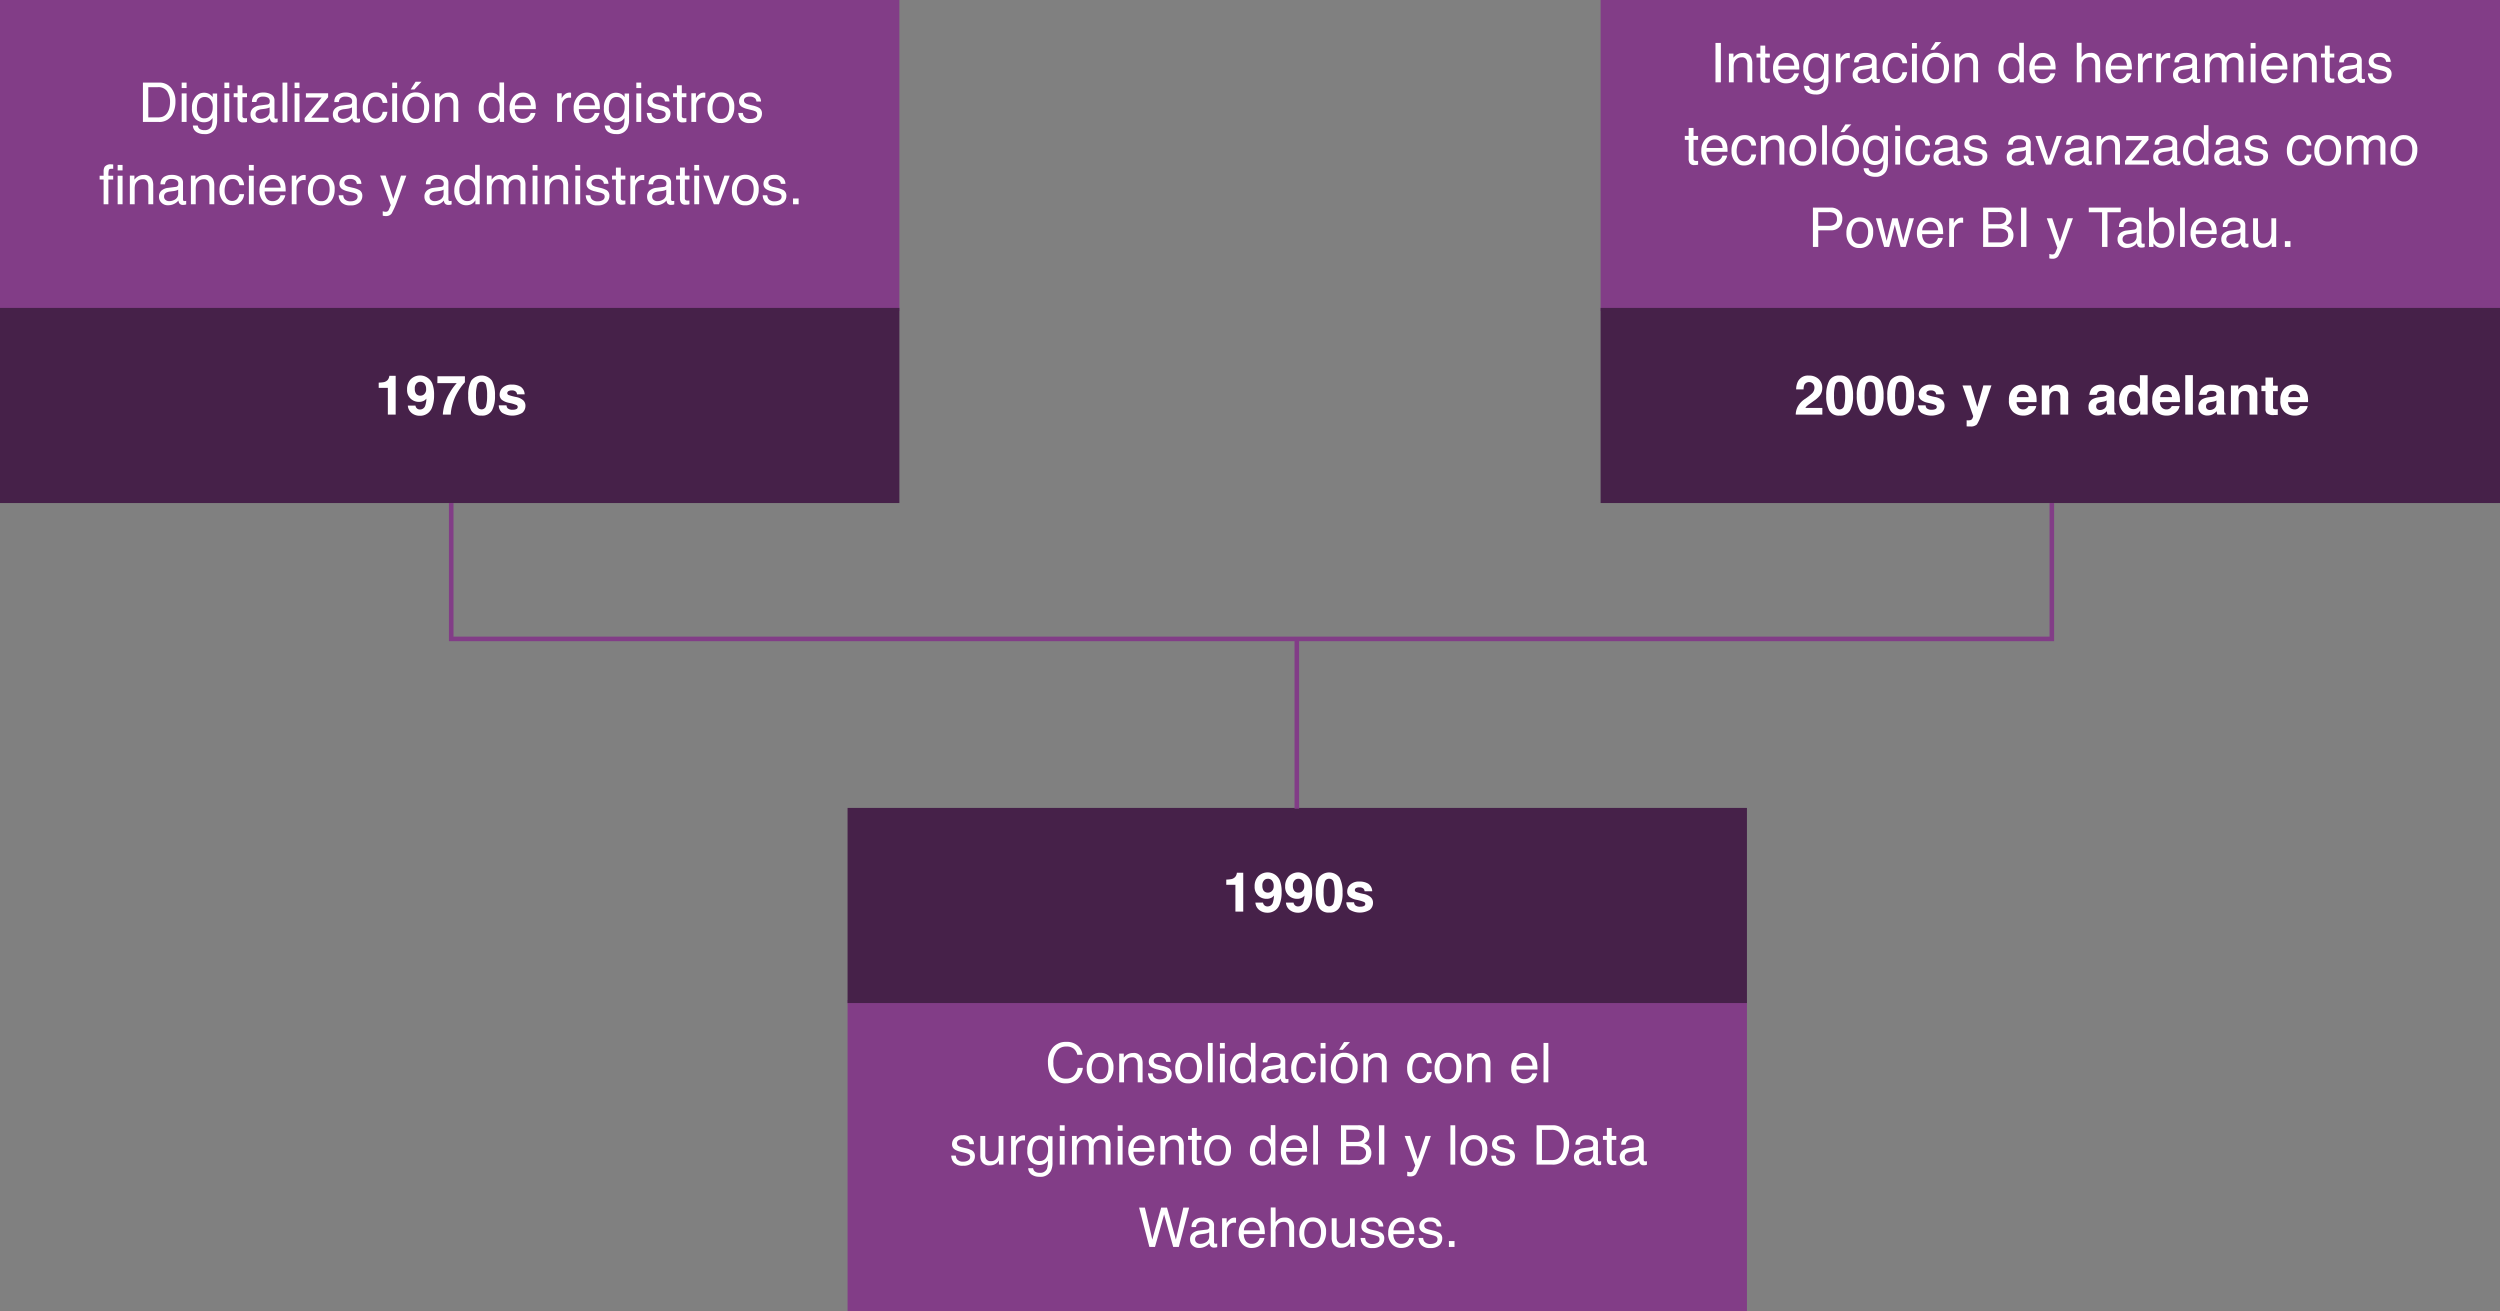 <svg xmlns="http://www.w3.org/2000/svg" width="820" height="430" viewBox="0 0 820 430">
  <rect x="0" y="0" width="820" height="430" fill="#808080" stroke="none"/>
  <g id="Grupo_1178928" data-name="Grupo 1178928" transform="translate(-390 -2177.091)">
    <g id="Grupo_1178319" data-name="Grupo 1178319" transform="translate(0 4.091)">
      <rect id="Rectángulo_416416" data-name="Rectángulo 416416" width="295" height="102" transform="translate(390 2173)" fill="#823d87"/>
      <rect id="Rectángulo_416420" data-name="Rectángulo 416420" width="295" height="102" transform="translate(668 2501)" fill="#823d87"/>
      <rect id="Rectángulo_416418" data-name="Rectángulo 416418" width="295" height="64" transform="translate(390 2274)" fill="#462149"/>
      <rect id="Rectángulo_416421" data-name="Rectángulo 416421" width="295" height="64" transform="translate(668 2438)" fill="#462149"/>
      <rect id="Rectángulo_416417" data-name="Rectángulo 416417" width="295" height="102" transform="translate(915 2173)" fill="#823d87"/>
      <rect id="Rectángulo_416419" data-name="Rectángulo 416419" width="295" height="64" transform="translate(915 2274)" fill="#462149"/>
      <path id="Trazado_1041194" data-name="Trazado 1041194" d="M31.758,12.506a4.834,4.834,0,0,0,1.459-.185A3.209,3.209,0,0,0,34.887,11a5.4,5.4,0,0,0,.747-2,7.644,7.644,0,0,0,.132-1.354,6.3,6.3,0,0,0-.954-3.727,3.523,3.523,0,0,0-3.072-1.327h-3.1v9.914ZM26.88,1.089H32.11a4.929,4.929,0,0,1,4.131,1.89,6.967,6.967,0,0,1,1.31,4.368,8.7,8.7,0,0,1-.773,3.718A4.772,4.772,0,0,1,32.092,14H26.88ZM39.591,4.631H41.2V14H39.591Zm0-3.542H41.2V2.882H39.591ZM46.914,4.42a3.431,3.431,0,0,1,1.934.545,4.343,4.343,0,0,1,.914.9V4.675h1.459v8.561a6.313,6.313,0,0,1-.527,2.83,3.786,3.786,0,0,1-3.718,1.916,4.56,4.56,0,0,1-2.558-.681,2.656,2.656,0,0,1-1.16-2.131h1.608a1.79,1.79,0,0,0,.457.976,2.33,2.33,0,0,0,1.688.527,2.322,2.322,0,0,0,2.382-1.283,7.227,7.227,0,0,0,.308-2.7,3.1,3.1,0,0,1-1.143,1.072,4.1,4.1,0,0,1-4.443-.734,4.774,4.774,0,0,1-1.147-3.59,5.437,5.437,0,0,1,1.156-3.691A3.574,3.574,0,0,1,46.914,4.42Zm2.848,4.834a3.924,3.924,0,0,0-.721-2.593A2.309,2.309,0,0,0,47.2,5.817a2.268,2.268,0,0,0-2.285,1.564,6.134,6.134,0,0,0-.325,2.188,3.885,3.885,0,0,0,.646,2.421,2.085,2.085,0,0,0,1.736.831,2.437,2.437,0,0,0,2.4-1.538A4.961,4.961,0,0,0,49.762,9.254ZM53.6,4.631h1.608V14H53.6Zm0-3.542h1.608V2.882H53.6Zm4.317.87h1.6V4.587h1.5V5.879h-1.5v6.144a.665.665,0,0,0,.334.659,1.42,1.42,0,0,0,.615.1q.114,0,.246,0t.308-.022V14a3.532,3.532,0,0,1-.567.114,5.39,5.39,0,0,1-.637.035,1.717,1.717,0,0,1-1.5-.567,2.519,2.519,0,0,1-.4-1.472V5.879H56.647V4.587h1.274Zm5.9,9.536a1.3,1.3,0,0,0,.5,1.081,1.857,1.857,0,0,0,1.187.4,3.608,3.608,0,0,0,1.617-.387,2.176,2.176,0,0,0,1.318-2.1V9.21a2.707,2.707,0,0,1-.747.308,6.366,6.366,0,0,1-.9.176l-.958.123a3.664,3.664,0,0,0-1.292.36A1.4,1.4,0,0,0,63.821,11.5Zm3.832-3.2a.859.859,0,0,0,.729-.457,1.391,1.391,0,0,0,.105-.606,1.285,1.285,0,0,0-.576-1.173,3.089,3.089,0,0,0-1.648-.365,2.094,2.094,0,0,0-1.758.668,2.2,2.2,0,0,0-.378,1.1H62.652A2.718,2.718,0,0,1,63.781,5.04,4.637,4.637,0,0,1,66.3,4.358a5.124,5.124,0,0,1,2.7.633A2.147,2.147,0,0,1,70.026,6.96v5.423a.694.694,0,0,0,.1.4.487.487,0,0,0,.426.149q.105,0,.237-.013t.281-.04v1.169a4.406,4.406,0,0,1-.562.132,4.111,4.111,0,0,1-.527.026,1.3,1.3,0,0,1-1.187-.58,2.239,2.239,0,0,1-.272-.87,4.025,4.025,0,0,1-1.389,1.1,4.3,4.3,0,0,1-2,.466,2.967,2.967,0,0,1-2.14-.8,2.642,2.642,0,0,1-.831-1.991,2.564,2.564,0,0,1,.817-2.03,3.889,3.889,0,0,1,2.145-.888Zm5.012-7.207h1.582V14H72.665Zm3.957,3.542H78.23V14H76.622Zm0-3.542H78.23V2.882H76.622Zm3.3,11.663L85.5,6H80.332V4.587h7.295V5.879l-5.546,6.706h5.713V14H79.919ZM90.837,11.5a1.3,1.3,0,0,0,.5,1.081,1.857,1.857,0,0,0,1.187.4,3.608,3.608,0,0,0,1.617-.387,2.176,2.176,0,0,0,1.318-2.1V9.21a2.707,2.707,0,0,1-.747.308,6.366,6.366,0,0,1-.9.176l-.958.123a3.664,3.664,0,0,0-1.292.36A1.4,1.4,0,0,0,90.837,11.5Zm3.832-3.2a.859.859,0,0,0,.729-.457,1.391,1.391,0,0,0,.105-.606,1.285,1.285,0,0,0-.576-1.173,3.089,3.089,0,0,0-1.648-.365,2.094,2.094,0,0,0-1.758.668,2.2,2.2,0,0,0-.378,1.1H89.668A2.718,2.718,0,0,1,90.8,5.04a4.637,4.637,0,0,1,2.518-.681,5.124,5.124,0,0,1,2.7.633A2.147,2.147,0,0,1,97.042,6.96v5.423a.694.694,0,0,0,.1.4.487.487,0,0,0,.426.149q.105,0,.237-.013t.281-.04v1.169a4.406,4.406,0,0,1-.562.132A4.111,4.111,0,0,1,97,14.2a1.3,1.3,0,0,1-1.187-.58,2.239,2.239,0,0,1-.272-.87,4.025,4.025,0,0,1-1.389,1.1,4.3,4.3,0,0,1-2,.466,2.967,2.967,0,0,1-2.14-.8,2.642,2.642,0,0,1-.831-1.991A2.564,2.564,0,0,1,90,9.5a3.889,3.889,0,0,1,2.145-.888Zm8.6-3.981a4.1,4.1,0,0,1,2.588.773,3.705,3.705,0,0,1,1.2,2.663h-1.538a2.839,2.839,0,0,0-.642-1.446,2.027,2.027,0,0,0-1.608-.576A2.222,2.222,0,0,0,101.1,7.206a5.865,5.865,0,0,0-.422,2.364,4.449,4.449,0,0,0,.6,2.382,2.317,2.317,0,0,0,3.441.365,3.311,3.311,0,0,0,.8-1.648h1.538a4.129,4.129,0,0,1-1.318,2.738,4.113,4.113,0,0,1-2.7.866,3.6,3.6,0,0,1-2.944-1.349A5.164,5.164,0,0,1,99,9.553a5.678,5.678,0,0,1,1.2-3.858A3.891,3.891,0,0,1,103.267,4.314Zm5.372.316h1.608V14h-1.608Zm0-3.542h1.608V2.882h-1.608Zm7.736,11.892a2.182,2.182,0,0,0,2.158-1.191,5.933,5.933,0,0,0,.584-2.65A4.718,4.718,0,0,0,118.695,7a2.373,2.373,0,0,0-2.3-1.3A2.271,2.271,0,0,0,114.283,6.8a5.133,5.133,0,0,0-.659,2.672,4.465,4.465,0,0,0,.659,2.5A2.322,2.322,0,0,0,116.375,12.98Zm.062-8.666a4.262,4.262,0,0,1,3.076,1.213A4.736,4.736,0,0,1,120.769,9.1a6.122,6.122,0,0,1-1.107,3.762,4.006,4.006,0,0,1-3.437,1.485,3.88,3.88,0,0,1-3.085-1.314A5.19,5.19,0,0,1,112,9.5a5.615,5.615,0,0,1,1.2-3.779A4.041,4.041,0,0,1,116.436,4.314ZM118.273.8l-2.347,2.54h-1.213L116.322.8Zm4.379,3.788h1.5V5.923a4.215,4.215,0,0,1,1.415-1.187,3.773,3.773,0,0,1,1.661-.36,2.739,2.739,0,0,1,2.707,1.4,4.962,4.962,0,0,1,.387,2.188V14h-1.608V8.067a3.212,3.212,0,0,0-.255-1.389,1.545,1.545,0,0,0-1.529-.879,3.114,3.114,0,0,0-.923.114,2.377,2.377,0,0,0-1.143.773,2.329,2.329,0,0,0-.514.962,6.478,6.478,0,0,0-.119,1.419V14h-1.582ZM138.669,9.4a4.666,4.666,0,0,0,.642,2.531,2.248,2.248,0,0,0,2.057,1.02,2.166,2.166,0,0,0,1.806-.945,4.462,4.462,0,0,0,.708-2.711,4.009,4.009,0,0,0-.729-2.641,2.276,2.276,0,0,0-1.8-.857,2.378,2.378,0,0,0-1.938.914A4.186,4.186,0,0,0,138.669,9.4Zm2.382-4.983a3.349,3.349,0,0,1,1.811.457,4.253,4.253,0,0,1,.958.923V1.045h1.521V14h-1.424V12.69a3.423,3.423,0,0,1-1.31,1.257,3.748,3.748,0,0,1-1.731.387,3.506,3.506,0,0,1-2.725-1.323A5.172,5.172,0,0,1,137,9.491a6.076,6.076,0,0,1,1.05-3.564A3.439,3.439,0,0,1,141.051,4.42ZM151.6,4.376a4.294,4.294,0,0,1,1.942.47,3.582,3.582,0,0,1,1.433,1.217,4.2,4.2,0,0,1,.633,1.661,10.868,10.868,0,0,1,.141,2.074h-6.9a4.026,4.026,0,0,0,.677,2.3,2.266,2.266,0,0,0,1.96.866,2.534,2.534,0,0,0,1.978-.817,2.755,2.755,0,0,0,.6-1.1h1.556a3.276,3.276,0,0,1-.409,1.156,4.111,4.111,0,0,1-.778,1.042,3.687,3.687,0,0,1-1.784.949,5.42,5.42,0,0,1-1.292.141,3.964,3.964,0,0,1-2.979-1.279,4.976,4.976,0,0,1-1.222-3.582,5.41,5.41,0,0,1,1.23-3.683A4.059,4.059,0,0,1,151.6,4.376Zm2.522,4.166a4.1,4.1,0,0,0-.448-1.644A2.3,2.3,0,0,0,151.5,5.756a2.406,2.406,0,0,0-1.828.787,2.972,2.972,0,0,0-.782,2Zm8.617-3.955h1.5V6.213a3.592,3.592,0,0,1,.905-1.156,2.347,2.347,0,0,1,1.661-.681q.044,0,.149.009t.36.035V6.09a2.363,2.363,0,0,0-.259-.035q-.119-.009-.259-.009a2.258,2.258,0,0,0-1.837.769,2.684,2.684,0,0,0-.642,1.771V14h-1.582Zm9.872-.211a4.294,4.294,0,0,1,1.942.47,3.582,3.582,0,0,1,1.433,1.217,4.2,4.2,0,0,1,.633,1.661,10.868,10.868,0,0,1,.141,2.074h-6.9a4.026,4.026,0,0,0,.677,2.3,2.266,2.266,0,0,0,1.96.866,2.534,2.534,0,0,0,1.978-.817,2.755,2.755,0,0,0,.6-1.1h1.556a3.276,3.276,0,0,1-.409,1.156,4.111,4.111,0,0,1-.778,1.042,3.687,3.687,0,0,1-1.784.949,5.42,5.42,0,0,1-1.292.141,3.964,3.964,0,0,1-2.979-1.279,4.976,4.976,0,0,1-1.222-3.582,5.41,5.41,0,0,1,1.23-3.683A4.059,4.059,0,0,1,172.611,4.376Zm2.522,4.166a4.1,4.1,0,0,0-.448-1.644,2.3,2.3,0,0,0-2.171-1.143,2.406,2.406,0,0,0-1.828.787,2.972,2.972,0,0,0-.782,2Zm6.892-4.122a3.431,3.431,0,0,1,1.934.545,4.343,4.343,0,0,1,.914.9V4.675h1.459v8.561a6.313,6.313,0,0,1-.527,2.83,3.786,3.786,0,0,1-3.718,1.916,4.56,4.56,0,0,1-2.558-.681,2.656,2.656,0,0,1-1.16-2.131h1.608a1.79,1.79,0,0,0,.457.976,2.893,2.893,0,0,0,4.069-.756,7.227,7.227,0,0,0,.308-2.7,3.1,3.1,0,0,1-1.143,1.072,4.1,4.1,0,0,1-4.443-.734,4.774,4.774,0,0,1-1.147-3.59,5.437,5.437,0,0,1,1.156-3.691A3.574,3.574,0,0,1,182.026,4.42Zm2.848,4.834a3.924,3.924,0,0,0-.721-2.593,2.309,2.309,0,0,0-1.837-.844,2.268,2.268,0,0,0-2.285,1.564,6.134,6.134,0,0,0-.325,2.188,3.885,3.885,0,0,0,.646,2.421,2.085,2.085,0,0,0,1.736.831,2.437,2.437,0,0,0,2.4-1.538A4.961,4.961,0,0,0,184.873,9.254Zm3.843-4.623h1.608V14h-1.608Zm0-3.542h1.608V2.882h-1.608Zm4.941,9.958a2.3,2.3,0,0,0,.4,1.213,2.485,2.485,0,0,0,2.074.765,3.059,3.059,0,0,0,1.547-.382,1.27,1.27,0,0,0,.668-1.182,1.011,1.011,0,0,0-.536-.923,6.374,6.374,0,0,0-1.354-.448L195.2,9.772A6.131,6.131,0,0,1,193.42,9.1a2,2,0,0,1-1.02-1.775,2.713,2.713,0,0,1,.962-2.162,3.839,3.839,0,0,1,2.588-.826,3.593,3.593,0,0,1,3.067,1.248,2.708,2.708,0,0,1,.571,1.705H198.1a1.83,1.83,0,0,0-.378-.976,2.41,2.41,0,0,0-1.89-.624,2.259,2.259,0,0,0-1.358.343,1.074,1.074,0,0,0-.461.905,1.114,1.114,0,0,0,.606.984,3.644,3.644,0,0,0,1.037.387l1.046.255a8.087,8.087,0,0,1,2.285.8,2.118,2.118,0,0,1,.923,1.907,2.906,2.906,0,0,1-.954,2.171,4.059,4.059,0,0,1-2.9.914,3.9,3.9,0,0,1-2.975-.954,3.606,3.606,0,0,1-.936-2.36Zm8.378-9.088h1.6V4.587h1.5V5.879h-1.5v6.144a.665.665,0,0,0,.334.659,1.42,1.42,0,0,0,.615.1q.114,0,.246,0t.308-.022V14a3.532,3.532,0,0,1-.567.114,5.39,5.39,0,0,1-.637.035,1.717,1.717,0,0,1-1.5-.567,2.519,2.519,0,0,1-.4-1.472V5.879h-1.274V4.587h1.274Zm4.73,2.628h1.5V6.213a3.592,3.592,0,0,1,.905-1.156,2.347,2.347,0,0,1,1.661-.681q.044,0,.149.009t.36.035V6.09a2.363,2.363,0,0,0-.259-.035q-.119-.009-.259-.009a2.258,2.258,0,0,0-1.837.769,2.684,2.684,0,0,0-.642,1.771V14h-1.582Zm9.687,8.394a2.182,2.182,0,0,0,2.158-1.191,5.933,5.933,0,0,0,.584-2.65A4.718,4.718,0,0,0,218.773,7a2.373,2.373,0,0,0-2.3-1.3A2.271,2.271,0,0,0,214.361,6.8a5.133,5.133,0,0,0-.659,2.672,4.465,4.465,0,0,0,.659,2.5A2.322,2.322,0,0,0,216.453,12.98Zm.062-8.666a4.262,4.262,0,0,1,3.076,1.213A4.736,4.736,0,0,1,220.847,9.1a6.122,6.122,0,0,1-1.107,3.762,4.006,4.006,0,0,1-3.437,1.485,3.88,3.88,0,0,1-3.085-1.314A5.19,5.19,0,0,1,212.076,9.5a5.615,5.615,0,0,1,1.2-3.779A4.041,4.041,0,0,1,216.514,4.314Zm7.156,6.732a2.3,2.3,0,0,0,.4,1.213,2.485,2.485,0,0,0,2.074.765,3.059,3.059,0,0,0,1.547-.382,1.27,1.27,0,0,0,.668-1.182,1.011,1.011,0,0,0-.536-.923,6.374,6.374,0,0,0-1.354-.448l-1.257-.316a6.131,6.131,0,0,1-1.775-.668,2,2,0,0,1-1.02-1.775,2.713,2.713,0,0,1,.962-2.162,3.839,3.839,0,0,1,2.588-.826,3.593,3.593,0,0,1,3.067,1.248,2.708,2.708,0,0,1,.571,1.705h-1.494a1.83,1.83,0,0,0-.378-.976,2.41,2.41,0,0,0-1.89-.624,2.259,2.259,0,0,0-1.358.343,1.074,1.074,0,0,0-.461.905,1.114,1.114,0,0,0,.606.984,3.644,3.644,0,0,0,1.037.387l1.046.255a8.087,8.087,0,0,1,2.285.8,2.118,2.118,0,0,1,.923,1.907,2.906,2.906,0,0,1-.954,2.171,4.059,4.059,0,0,1-2.9.914,3.9,3.9,0,0,1-2.975-.954,3.606,3.606,0,0,1-.936-2.36ZM13.984,30.154a2.821,2.821,0,0,1,.343-1.441,2.423,2.423,0,0,1,2.136-.809q.149,0,.308.009t.36.026v1.441q-.246-.018-.356-.022t-.207,0q-.721,0-.861.374a7.385,7.385,0,0,0-.141,1.9h1.564v1.248H15.549V41H13.984V32.879h-1.31V31.631h1.31Zm4.607,1.477H20.2V41H18.591Zm0-3.542H20.2v1.793H18.591Zm4,3.5h1.5v1.336a4.215,4.215,0,0,1,1.415-1.187,3.773,3.773,0,0,1,1.661-.36,2.739,2.739,0,0,1,2.707,1.4,4.962,4.962,0,0,1,.387,2.188V41H28.657V35.067a3.212,3.212,0,0,0-.255-1.389,1.545,1.545,0,0,0-1.529-.879,3.114,3.114,0,0,0-.923.114,2.377,2.377,0,0,0-1.143.773,2.329,2.329,0,0,0-.514.962,6.478,6.478,0,0,0-.119,1.419V41H22.592ZM33.818,38.5a1.3,1.3,0,0,0,.5,1.081,1.857,1.857,0,0,0,1.187.4,3.608,3.608,0,0,0,1.617-.387,2.176,2.176,0,0,0,1.318-2.1V36.21a2.707,2.707,0,0,1-.747.308,6.366,6.366,0,0,1-.9.176l-.958.123a3.664,3.664,0,0,0-1.292.36A1.4,1.4,0,0,0,33.818,38.5Zm3.832-3.2a.859.859,0,0,0,.729-.457,1.391,1.391,0,0,0,.105-.606,1.285,1.285,0,0,0-.576-1.173,3.089,3.089,0,0,0-1.648-.365,2.094,2.094,0,0,0-1.758.668,2.2,2.2,0,0,0-.378,1.1H32.649a2.718,2.718,0,0,1,1.129-2.421,4.637,4.637,0,0,1,2.518-.681,5.124,5.124,0,0,1,2.7.633,2.147,2.147,0,0,1,1.028,1.969v5.423a.694.694,0,0,0,.1.4.487.487,0,0,0,.426.149q.105,0,.237-.013t.281-.04v1.169a4.406,4.406,0,0,1-.562.132,4.111,4.111,0,0,1-.527.026,1.3,1.3,0,0,1-1.187-.58,2.239,2.239,0,0,1-.272-.87,4.025,4.025,0,0,1-1.389,1.1,4.3,4.3,0,0,1-2,.466,2.967,2.967,0,0,1-2.14-.8,2.642,2.642,0,0,1-.831-1.991,2.564,2.564,0,0,1,.817-2.03,3.889,3.889,0,0,1,2.145-.888Zm4.968-3.709h1.5v1.336a4.215,4.215,0,0,1,1.415-1.187,3.773,3.773,0,0,1,1.661-.36,2.739,2.739,0,0,1,2.707,1.4,4.962,4.962,0,0,1,.387,2.188V41H48.682V35.067a3.212,3.212,0,0,0-.255-1.389A1.545,1.545,0,0,0,46.9,32.8a3.114,3.114,0,0,0-.923.114,2.377,2.377,0,0,0-1.143.773,2.329,2.329,0,0,0-.514.962,6.478,6.478,0,0,0-.119,1.419V41H42.617Zm13.642-.272a4.1,4.1,0,0,1,2.588.773,3.705,3.705,0,0,1,1.2,2.663H58.51a2.839,2.839,0,0,0-.642-1.446,2.027,2.027,0,0,0-1.608-.576A2.222,2.222,0,0,0,54.1,34.206a5.865,5.865,0,0,0-.422,2.364,4.449,4.449,0,0,0,.6,2.382,2.317,2.317,0,0,0,3.441.365,3.311,3.311,0,0,0,.8-1.648h1.538a3.72,3.72,0,0,1-4.017,3.6,3.6,3.6,0,0,1-2.944-1.349,5.164,5.164,0,0,1-1.1-3.371,5.678,5.678,0,0,1,1.2-3.858A3.891,3.891,0,0,1,56.26,31.314Zm5.372.316H63.24V41H61.632Zm0-3.542H63.24v1.793H61.632Zm7.921,3.287a4.294,4.294,0,0,1,1.942.47,3.582,3.582,0,0,1,1.433,1.217,4.2,4.2,0,0,1,.633,1.661A10.868,10.868,0,0,1,73.7,36.8H66.8a4.026,4.026,0,0,0,.677,2.3,2.266,2.266,0,0,0,1.96.866,2.534,2.534,0,0,0,1.978-.817,2.755,2.755,0,0,0,.6-1.1h1.556A3.276,3.276,0,0,1,73.16,39.2a4.111,4.111,0,0,1-.778,1.042,3.687,3.687,0,0,1-1.784.949,5.42,5.42,0,0,1-1.292.141,3.964,3.964,0,0,1-2.979-1.279,4.976,4.976,0,0,1-1.222-3.582,5.41,5.41,0,0,1,1.23-3.683A4.059,4.059,0,0,1,69.552,31.376Zm2.522,4.166a4.1,4.1,0,0,0-.448-1.644,2.3,2.3,0,0,0-2.171-1.143,2.406,2.406,0,0,0-1.828.787,2.972,2.972,0,0,0-.782,2Zm3.614-3.955h1.5v1.626a3.592,3.592,0,0,1,.905-1.156,2.347,2.347,0,0,1,1.661-.681q.044,0,.149.009t.36.035v1.67a2.363,2.363,0,0,0-.259-.035q-.119-.009-.259-.009a2.258,2.258,0,0,0-1.837.769,2.684,2.684,0,0,0-.642,1.771V41H75.689Zm9.687,8.394a2.182,2.182,0,0,0,2.158-1.191,5.933,5.933,0,0,0,.584-2.65A4.718,4.718,0,0,0,87.7,34a2.373,2.373,0,0,0-2.3-1.3A2.271,2.271,0,0,0,83.285,33.8a5.133,5.133,0,0,0-.659,2.672,4.465,4.465,0,0,0,.659,2.5A2.322,2.322,0,0,0,85.376,39.98Zm.062-8.666a4.262,4.262,0,0,1,3.076,1.213A4.736,4.736,0,0,1,89.771,36.1a6.122,6.122,0,0,1-1.107,3.762,4.006,4.006,0,0,1-3.437,1.485,3.88,3.88,0,0,1-3.085-1.314A5.19,5.19,0,0,1,81,36.5a5.615,5.615,0,0,1,1.2-3.779A4.041,4.041,0,0,1,85.438,31.314Zm7.156,6.732a2.3,2.3,0,0,0,.4,1.213,2.485,2.485,0,0,0,2.074.765,3.059,3.059,0,0,0,1.547-.382,1.27,1.27,0,0,0,.668-1.182,1.011,1.011,0,0,0-.536-.923,6.374,6.374,0,0,0-1.354-.448l-1.257-.316a6.131,6.131,0,0,1-1.775-.668,2,2,0,0,1-1.02-1.775,2.713,2.713,0,0,1,.962-2.162,3.839,3.839,0,0,1,2.588-.826,3.593,3.593,0,0,1,3.067,1.248,2.708,2.708,0,0,1,.571,1.705H97.032a1.83,1.83,0,0,0-.378-.976,2.41,2.41,0,0,0-1.89-.624,2.259,2.259,0,0,0-1.358.343,1.074,1.074,0,0,0-.461.905,1.114,1.114,0,0,0,.606.984,3.644,3.644,0,0,0,1.037.387l1.046.255a8.087,8.087,0,0,1,2.285.8,2.118,2.118,0,0,1,.923,1.907,2.906,2.906,0,0,1-.954,2.171,4.059,4.059,0,0,1-2.9.914,3.9,3.9,0,0,1-2.975-.954,3.606,3.606,0,0,1-.936-2.36Zm18.944-6.46h1.749q-.334.905-1.485,4.131-.861,2.426-1.441,3.955a26.739,26.739,0,0,1-1.934,4.395,2.21,2.21,0,0,1-1.934.791,3.794,3.794,0,0,1-.514-.026,4.062,4.062,0,0,1-.444-.1V43.294a5.458,5.458,0,0,0,.6.141,2.333,2.333,0,0,0,.325.026,1.139,1.139,0,0,0,.646-.145,1.338,1.338,0,0,0,.347-.356q.044-.07.316-.721t.4-.967l-3.48-9.686h1.793L109,39.251Zm9.338,6.908a1.3,1.3,0,0,0,.5,1.081,1.857,1.857,0,0,0,1.187.4,3.608,3.608,0,0,0,1.617-.387,2.176,2.176,0,0,0,1.318-2.1V36.21a2.707,2.707,0,0,1-.747.308,6.366,6.366,0,0,1-.9.176l-.958.123a3.664,3.664,0,0,0-1.292.36A1.4,1.4,0,0,0,120.876,38.5Zm3.832-3.2a.859.859,0,0,0,.729-.457,1.391,1.391,0,0,0,.105-.606,1.285,1.285,0,0,0-.576-1.173,3.089,3.089,0,0,0-1.648-.365,2.094,2.094,0,0,0-1.758.668,2.2,2.2,0,0,0-.378,1.1h-1.477a2.718,2.718,0,0,1,1.129-2.421,4.637,4.637,0,0,1,2.518-.681,5.124,5.124,0,0,1,2.7.633,2.147,2.147,0,0,1,1.028,1.969v5.423a.694.694,0,0,0,.1.4.487.487,0,0,0,.426.149q.105,0,.237-.013t.281-.04v1.169a4.406,4.406,0,0,1-.563.132,4.111,4.111,0,0,1-.527.026,1.3,1.3,0,0,1-1.187-.58,2.239,2.239,0,0,1-.272-.87,4.025,4.025,0,0,1-1.389,1.1,4.3,4.3,0,0,1-2,.466,2.967,2.967,0,0,1-2.14-.8,2.642,2.642,0,0,1-.831-1.991,2.564,2.564,0,0,1,.817-2.03,3.889,3.889,0,0,1,2.145-.888Zm5.97,1.107a4.666,4.666,0,0,0,.642,2.531,2.248,2.248,0,0,0,2.057,1.02,2.166,2.166,0,0,0,1.806-.945,4.462,4.462,0,0,0,.708-2.711,4.009,4.009,0,0,0-.729-2.641,2.276,2.276,0,0,0-1.8-.857,2.378,2.378,0,0,0-1.938.914A4.186,4.186,0,0,0,130.677,36.4Zm2.382-4.983a3.349,3.349,0,0,1,1.811.457,4.253,4.253,0,0,1,.958.923V28.045h1.521V41h-1.424V39.69a3.423,3.423,0,0,1-1.31,1.257,3.748,3.748,0,0,1-1.731.387,3.506,3.506,0,0,1-2.725-1.323,5.172,5.172,0,0,1-1.151-3.52,6.076,6.076,0,0,1,1.05-3.564A3.439,3.439,0,0,1,133.059,31.42Zm6.629.167h1.564v1.336a5.258,5.258,0,0,1,1.02-1.011,3.066,3.066,0,0,1,1.775-.536,2.794,2.794,0,0,1,1.811.554,2.894,2.894,0,0,1,.7.932,3.419,3.419,0,0,1,1.239-1.121,3.457,3.457,0,0,1,1.6-.365,2.616,2.616,0,0,1,2.584,1.371,4.482,4.482,0,0,1,.369,1.986V41h-1.644V34.461a1.523,1.523,0,0,0-.47-1.292,1.861,1.861,0,0,0-1.147-.352,2.277,2.277,0,0,0-1.6.624,2.74,2.74,0,0,0-.672,2.083V41h-1.608V34.856a3.192,3.192,0,0,0-.229-1.4,1.394,1.394,0,0,0-1.345-.659,2.32,2.32,0,0,0-1.63.694,3.4,3.4,0,0,0-.734,2.514V41h-1.582Zm15,.044h1.608V41h-1.608Zm0-3.542h1.608v1.793h-1.608Zm4,3.5h1.5v1.336a4.215,4.215,0,0,1,1.415-1.187,3.773,3.773,0,0,1,1.661-.36,2.739,2.739,0,0,1,2.707,1.4,4.962,4.962,0,0,1,.387,2.188V41h-1.608V35.067a3.212,3.212,0,0,0-.255-1.389,1.545,1.545,0,0,0-1.529-.879,3.114,3.114,0,0,0-.923.114,2.377,2.377,0,0,0-1.143.773,2.329,2.329,0,0,0-.514.962,6.478,6.478,0,0,0-.119,1.419V41h-1.582Zm10.013.044h1.608V41H168.7Zm0-3.542h1.608v1.793H168.7Zm4.941,9.958a2.3,2.3,0,0,0,.4,1.213,2.485,2.485,0,0,0,2.074.765,3.059,3.059,0,0,0,1.547-.382,1.27,1.27,0,0,0,.668-1.182,1.011,1.011,0,0,0-.536-.923,6.374,6.374,0,0,0-1.354-.448l-1.257-.316A6.131,6.131,0,0,1,173.4,36.1a2,2,0,0,1-1.02-1.775,2.713,2.713,0,0,1,.962-2.162,3.839,3.839,0,0,1,2.588-.826A3.593,3.593,0,0,1,179,32.589a2.708,2.708,0,0,1,.571,1.705h-1.494a1.83,1.83,0,0,0-.378-.976,2.41,2.41,0,0,0-1.89-.624,2.259,2.259,0,0,0-1.358.343,1.074,1.074,0,0,0-.461.905,1.114,1.114,0,0,0,.606.984,3.644,3.644,0,0,0,1.037.387l1.046.255a8.087,8.087,0,0,1,2.285.8,2.118,2.118,0,0,1,.923,1.907,2.906,2.906,0,0,1-.954,2.171,4.059,4.059,0,0,1-2.9.914,3.9,3.9,0,0,1-2.975-.954,3.606,3.606,0,0,1-.936-2.36Zm8.378-9.088h1.6v2.628h1.5v1.292h-1.5v6.144a.665.665,0,0,0,.334.659,1.42,1.42,0,0,0,.615.1q.114,0,.246,0t.308-.022V41a3.532,3.532,0,0,1-.567.114,5.39,5.39,0,0,1-.637.035,1.717,1.717,0,0,1-1.5-.567,2.519,2.519,0,0,1-.4-1.472V32.879h-1.274V31.587h1.274Zm4.73,2.628h1.5v1.626a3.592,3.592,0,0,1,.905-1.156,2.347,2.347,0,0,1,1.661-.681q.044,0,.149.009t.36.035v1.67a2.363,2.363,0,0,0-.259-.035q-.119-.009-.259-.009a2.258,2.258,0,0,0-1.837.769,2.684,2.684,0,0,0-.642,1.771V41h-1.582Zm7.165,6.908a1.3,1.3,0,0,0,.5,1.081,1.857,1.857,0,0,0,1.187.4,3.608,3.608,0,0,0,1.617-.387,2.176,2.176,0,0,0,1.318-2.1V36.21a2.707,2.707,0,0,1-.747.308,6.366,6.366,0,0,1-.9.176l-.958.123a3.664,3.664,0,0,0-1.292.36A1.4,1.4,0,0,0,193.911,38.5Zm3.832-3.2a.859.859,0,0,0,.729-.457,1.391,1.391,0,0,0,.105-.606A1.285,1.285,0,0,0,198,33.059a3.089,3.089,0,0,0-1.648-.365,2.094,2.094,0,0,0-1.758.668,2.2,2.2,0,0,0-.378,1.1h-1.477a2.718,2.718,0,0,1,1.129-2.421,4.637,4.637,0,0,1,2.518-.681,5.124,5.124,0,0,1,2.7.633,2.147,2.147,0,0,1,1.028,1.969v5.423a.694.694,0,0,0,.1.4.487.487,0,0,0,.426.149q.105,0,.237-.013t.281-.04v1.169a4.406,4.406,0,0,1-.562.132,4.111,4.111,0,0,1-.527.026,1.3,1.3,0,0,1-1.187-.58,2.239,2.239,0,0,1-.272-.87,4.025,4.025,0,0,1-1.389,1.1,4.3,4.3,0,0,1-2,.466,2.967,2.967,0,0,1-2.14-.8,2.642,2.642,0,0,1-.831-1.991,2.564,2.564,0,0,1,.817-2.03,3.889,3.889,0,0,1,2.145-.888Zm5.284-6.337h1.6v2.628h1.5v1.292h-1.5v6.144a.665.665,0,0,0,.334.659,1.42,1.42,0,0,0,.615.1q.114,0,.246,0t.308-.022V41a3.532,3.532,0,0,1-.567.114,5.39,5.39,0,0,1-.637.035,1.717,1.717,0,0,1-1.5-.567,2.519,2.519,0,0,1-.4-1.472V32.879h-1.274V31.587h1.274Zm4.686,2.672h1.608V41h-1.608Zm0-3.542h1.608v1.793h-1.608Zm4.774,3.5L215,39.251l2.628-7.664h1.731L215.81,41h-1.687l-3.472-9.413Zm11.964,8.394a2.182,2.182,0,0,0,2.158-1.191,5.933,5.933,0,0,0,.584-2.65A4.718,4.718,0,0,0,226.772,34a2.373,2.373,0,0,0-2.3-1.3A2.271,2.271,0,0,0,222.36,33.8a5.133,5.133,0,0,0-.659,2.672,4.465,4.465,0,0,0,.659,2.5A2.322,2.322,0,0,0,224.452,39.98Zm.062-8.666a4.262,4.262,0,0,1,3.076,1.213,4.736,4.736,0,0,1,1.257,3.568,6.122,6.122,0,0,1-1.107,3.762,4.006,4.006,0,0,1-3.437,1.485,3.88,3.88,0,0,1-3.085-1.314,5.19,5.19,0,0,1-1.143-3.529,5.615,5.615,0,0,1,1.2-3.779A4.041,4.041,0,0,1,224.513,31.314Zm7.156,6.732a2.3,2.3,0,0,0,.4,1.213,2.485,2.485,0,0,0,2.074.765,3.059,3.059,0,0,0,1.547-.382,1.27,1.27,0,0,0,.668-1.182,1.011,1.011,0,0,0-.536-.923,6.374,6.374,0,0,0-1.354-.448l-1.257-.316a6.131,6.131,0,0,1-1.775-.668,2,2,0,0,1-1.02-1.775,2.713,2.713,0,0,1,.962-2.162,3.839,3.839,0,0,1,2.588-.826,3.593,3.593,0,0,1,3.067,1.248,2.708,2.708,0,0,1,.571,1.705h-1.494a1.83,1.83,0,0,0-.378-.976,2.41,2.41,0,0,0-1.89-.624,2.259,2.259,0,0,0-1.358.343,1.074,1.074,0,0,0-.461.905,1.114,1.114,0,0,0,.606.984,3.644,3.644,0,0,0,1.037.387l1.046.255a8.087,8.087,0,0,1,2.285.8,2.118,2.118,0,0,1,.923,1.907,2.906,2.906,0,0,1-.954,2.171,4.059,4.059,0,0,1-2.9.914,3.9,3.9,0,0,1-2.975-.954,3.606,3.606,0,0,1-.936-2.36Zm8.439,1.037h1.837V41h-1.837Z" transform="translate(410 2199)" fill="#fff"/>
      <path id="Trazado_1041199" data-name="Trazado 1041199" d="M51.742.737a5.291,5.291,0,0,1,3.806,1.292,4.563,4.563,0,0,1,1.5,2.936H55.346A3.549,3.549,0,0,0,54.19,2.987a3.663,3.663,0,0,0-2.43-.729A3.9,3.9,0,0,0,48.679,3.6a6.11,6.11,0,0,0-1.173,4.109,5.968,5.968,0,0,0,1.059,3.678,3.7,3.7,0,0,0,3.16,1.411,3.338,3.338,0,0,0,2.944-1.485,5.649,5.649,0,0,0,.8-2.057h1.705a5.826,5.826,0,0,1-1.512,3.419,5.379,5.379,0,0,1-4.148,1.661,5.475,5.475,0,0,1-3.779-1.362q-2.013-1.8-2.013-5.563a7.107,7.107,0,0,1,1.512-4.685A5.522,5.522,0,0,1,51.742.737ZM62.827,12.98a2.182,2.182,0,0,0,2.158-1.191,5.933,5.933,0,0,0,.584-2.65A4.718,4.718,0,0,0,65.147,7a2.373,2.373,0,0,0-2.3-1.3A2.271,2.271,0,0,0,60.735,6.8a5.133,5.133,0,0,0-.659,2.672,4.465,4.465,0,0,0,.659,2.5A2.322,2.322,0,0,0,62.827,12.98Zm.062-8.666a4.262,4.262,0,0,1,3.076,1.213A4.736,4.736,0,0,1,67.222,9.1a6.122,6.122,0,0,1-1.107,3.762,4.006,4.006,0,0,1-3.437,1.485,3.88,3.88,0,0,1-3.085-1.314A5.19,5.19,0,0,1,58.45,9.5a5.615,5.615,0,0,1,1.2-3.779A4.041,4.041,0,0,1,62.889,4.314Zm6.216.272h1.5V5.923a4.215,4.215,0,0,1,1.415-1.187,3.773,3.773,0,0,1,1.661-.36,2.739,2.739,0,0,1,2.707,1.4,4.962,4.962,0,0,1,.387,2.188V14H75.169V8.067a3.212,3.212,0,0,0-.255-1.389A1.545,1.545,0,0,0,73.384,5.8a3.114,3.114,0,0,0-.923.114,2.377,2.377,0,0,0-1.143.773,2.329,2.329,0,0,0-.514.962,6.478,6.478,0,0,0-.119,1.419V14H69.1Zm10.953,6.46a2.3,2.3,0,0,0,.4,1.213,2.485,2.485,0,0,0,2.074.765,3.059,3.059,0,0,0,1.547-.382,1.27,1.27,0,0,0,.668-1.182,1.011,1.011,0,0,0-.536-.923,6.374,6.374,0,0,0-1.354-.448L81.6,9.772A6.131,6.131,0,0,1,79.82,9.1,2,2,0,0,1,78.8,7.329a2.713,2.713,0,0,1,.962-2.162,3.839,3.839,0,0,1,2.588-.826,3.593,3.593,0,0,1,3.067,1.248,2.708,2.708,0,0,1,.571,1.705H84.5a1.83,1.83,0,0,0-.378-.976,2.41,2.41,0,0,0-1.89-.624,2.259,2.259,0,0,0-1.358.343,1.074,1.074,0,0,0-.461.905,1.114,1.114,0,0,0,.606.984,3.644,3.644,0,0,0,1.037.387l1.046.255a8.087,8.087,0,0,1,2.285.8,2.118,2.118,0,0,1,.923,1.907,2.906,2.906,0,0,1-.954,2.171,4.059,4.059,0,0,1-2.9.914,3.9,3.9,0,0,1-2.975-.954,3.606,3.606,0,0,1-.936-2.36Zm11.8,1.934a2.182,2.182,0,0,0,2.158-1.191A5.933,5.933,0,0,0,94.6,9.14,4.718,4.718,0,0,0,94.174,7a2.373,2.373,0,0,0-2.3-1.3A2.271,2.271,0,0,0,89.762,6.8,5.133,5.133,0,0,0,89.1,9.474a4.465,4.465,0,0,0,.659,2.5A2.322,2.322,0,0,0,91.854,12.98Zm.062-8.666a4.262,4.262,0,0,1,3.076,1.213A4.736,4.736,0,0,1,96.248,9.1a6.122,6.122,0,0,1-1.107,3.762A4.006,4.006,0,0,1,91.7,14.343a3.88,3.88,0,0,1-3.085-1.314A5.19,5.19,0,0,1,87.477,9.5a5.615,5.615,0,0,1,1.2-3.779A4.041,4.041,0,0,1,91.915,4.314Zm6.26-3.226h1.582V14H98.175Zm3.957,3.542h1.608V14h-1.608Zm0-3.542h1.608V2.882h-1.608Zm5,8.314a4.666,4.666,0,0,0,.642,2.531,2.248,2.248,0,0,0,2.057,1.02,2.166,2.166,0,0,0,1.806-.945,4.462,4.462,0,0,0,.708-2.711,4.009,4.009,0,0,0-.729-2.641,2.276,2.276,0,0,0-1.8-.857,2.378,2.378,0,0,0-1.938.914A4.186,4.186,0,0,0,107.135,9.4Zm2.382-4.983a3.349,3.349,0,0,1,1.811.457,4.253,4.253,0,0,1,.958.923V1.045h1.521V14h-1.424V12.69a3.423,3.423,0,0,1-1.31,1.257,3.748,3.748,0,0,1-1.731.387,3.506,3.506,0,0,1-2.725-1.323,5.172,5.172,0,0,1-1.151-3.52,6.076,6.076,0,0,1,1.05-3.564A3.439,3.439,0,0,1,109.516,4.42Zm7.842,7.075a1.3,1.3,0,0,0,.5,1.081,1.857,1.857,0,0,0,1.187.4,3.608,3.608,0,0,0,1.617-.387,2.176,2.176,0,0,0,1.318-2.1V9.21a2.707,2.707,0,0,1-.747.308,6.366,6.366,0,0,1-.9.176l-.958.123a3.664,3.664,0,0,0-1.292.36A1.4,1.4,0,0,0,117.358,11.5Zm3.832-3.2a.859.859,0,0,0,.729-.457,1.391,1.391,0,0,0,.105-.606,1.285,1.285,0,0,0-.576-1.173,3.089,3.089,0,0,0-1.648-.365,2.094,2.094,0,0,0-1.758.668,2.2,2.2,0,0,0-.378,1.1h-1.477a2.718,2.718,0,0,1,1.129-2.421,4.637,4.637,0,0,1,2.518-.681,5.124,5.124,0,0,1,2.7.633,2.147,2.147,0,0,1,1.028,1.969v5.423a.694.694,0,0,0,.1.4.487.487,0,0,0,.426.149q.105,0,.237-.013t.281-.04v1.169a4.406,4.406,0,0,1-.562.132,4.111,4.111,0,0,1-.527.026,1.3,1.3,0,0,1-1.187-.58,2.239,2.239,0,0,1-.272-.87,4.025,4.025,0,0,1-1.389,1.1,4.3,4.3,0,0,1-2,.466,2.967,2.967,0,0,1-2.14-.8,2.642,2.642,0,0,1-.831-1.991,2.564,2.564,0,0,1,.817-2.03,3.889,3.889,0,0,1,2.145-.888Zm8.6-3.981a4.1,4.1,0,0,1,2.588.773,3.705,3.705,0,0,1,1.2,2.663h-1.538a2.839,2.839,0,0,0-.642-1.446,2.027,2.027,0,0,0-1.608-.576,2.222,2.222,0,0,0-2.162,1.477A5.865,5.865,0,0,0,127.2,9.57a4.449,4.449,0,0,0,.6,2.382,2.317,2.317,0,0,0,3.441.365,3.311,3.311,0,0,0,.8-1.648h1.538a4.129,4.129,0,0,1-1.318,2.738,4.113,4.113,0,0,1-2.7.866,3.6,3.6,0,0,1-2.944-1.349,5.164,5.164,0,0,1-1.1-3.371,5.678,5.678,0,0,1,1.2-3.858A3.891,3.891,0,0,1,129.788,4.314Zm5.372.316h1.608V14H135.16Zm0-3.542h1.608V2.882H135.16ZM142.9,12.98a2.182,2.182,0,0,0,2.158-1.191,5.933,5.933,0,0,0,.584-2.65A4.718,4.718,0,0,0,145.216,7a2.373,2.373,0,0,0-2.3-1.3A2.271,2.271,0,0,0,140.8,6.8a5.133,5.133,0,0,0-.659,2.672,4.465,4.465,0,0,0,.659,2.5A2.322,2.322,0,0,0,142.9,12.98Zm.062-8.666a4.262,4.262,0,0,1,3.076,1.213A4.736,4.736,0,0,1,147.29,9.1a6.122,6.122,0,0,1-1.107,3.762,4.006,4.006,0,0,1-3.437,1.485,3.88,3.88,0,0,1-3.085-1.314A5.19,5.19,0,0,1,138.519,9.5a5.615,5.615,0,0,1,1.2-3.779A4.041,4.041,0,0,1,142.957,4.314ZM144.794.8l-2.347,2.54h-1.213L142.843.8Zm4.379,3.788h1.5V5.923a4.215,4.215,0,0,1,1.415-1.187,3.773,3.773,0,0,1,1.661-.36,2.739,2.739,0,0,1,2.707,1.4,4.962,4.962,0,0,1,.387,2.188V14h-1.608V8.067a3.212,3.212,0,0,0-.255-1.389,1.545,1.545,0,0,0-1.529-.879,3.114,3.114,0,0,0-.923.114,2.377,2.377,0,0,0-1.143.773,2.329,2.329,0,0,0-.514.962,6.478,6.478,0,0,0-.119,1.419V14h-1.582Zm18.645-.272a4.1,4.1,0,0,1,2.588.773,3.705,3.705,0,0,1,1.2,2.663h-1.538a2.839,2.839,0,0,0-.642-1.446,2.027,2.027,0,0,0-1.608-.576,2.222,2.222,0,0,0-2.162,1.477,5.865,5.865,0,0,0-.422,2.364,4.449,4.449,0,0,0,.6,2.382,2.317,2.317,0,0,0,3.441.365,3.311,3.311,0,0,0,.8-1.648h1.538a4.129,4.129,0,0,1-1.318,2.738,4.113,4.113,0,0,1-2.7.866,3.6,3.6,0,0,1-2.944-1.349,5.164,5.164,0,0,1-1.1-3.371,5.678,5.678,0,0,1,1.2-3.858A3.891,3.891,0,0,1,167.818,4.314Zm9.107,8.666a2.182,2.182,0,0,0,2.158-1.191,5.933,5.933,0,0,0,.584-2.65A4.718,4.718,0,0,0,179.246,7a2.373,2.373,0,0,0-2.3-1.3A2.271,2.271,0,0,0,174.834,6.8a5.133,5.133,0,0,0-.659,2.672,4.465,4.465,0,0,0,.659,2.5A2.322,2.322,0,0,0,176.925,12.98Zm.062-8.666a4.262,4.262,0,0,1,3.076,1.213A4.736,4.736,0,0,1,181.32,9.1a6.122,6.122,0,0,1-1.107,3.762,4.006,4.006,0,0,1-3.437,1.485,3.88,3.88,0,0,1-3.085-1.314A5.19,5.19,0,0,1,172.548,9.5a5.615,5.615,0,0,1,1.2-3.779A4.041,4.041,0,0,1,176.987,4.314Zm6.216.272h1.5V5.923a4.215,4.215,0,0,1,1.415-1.187,3.773,3.773,0,0,1,1.661-.36,2.739,2.739,0,0,1,2.707,1.4,4.962,4.962,0,0,1,.387,2.188V14h-1.608V8.067a3.212,3.212,0,0,0-.255-1.389,1.545,1.545,0,0,0-1.529-.879,3.114,3.114,0,0,0-.923.114,2.377,2.377,0,0,0-1.143.773,2.329,2.329,0,0,0-.514.962,6.478,6.478,0,0,0-.119,1.419V14H183.2Zm18.935-.211a4.294,4.294,0,0,1,1.942.47,3.582,3.582,0,0,1,1.433,1.217,4.2,4.2,0,0,1,.633,1.661,10.868,10.868,0,0,1,.141,2.074h-6.9a4.026,4.026,0,0,0,.677,2.3,2.266,2.266,0,0,0,1.96.866A2.534,2.534,0,0,0,204,12.146a2.755,2.755,0,0,0,.6-1.1h1.556a3.276,3.276,0,0,1-.409,1.156,4.111,4.111,0,0,1-.778,1.042,3.687,3.687,0,0,1-1.784.949,5.42,5.42,0,0,1-1.292.141,3.964,3.964,0,0,1-2.979-1.279,4.976,4.976,0,0,1-1.222-3.582,5.41,5.41,0,0,1,1.23-3.683A4.059,4.059,0,0,1,202.138,4.376Zm2.522,4.166a4.1,4.1,0,0,0-.448-1.644,2.3,2.3,0,0,0-2.171-1.143,2.406,2.406,0,0,0-1.828.787,2.972,2.972,0,0,0-.782,2Zm3.614-7.453h1.582V14h-1.582ZM15.523,38.047a2.3,2.3,0,0,0,.4,1.213,2.485,2.485,0,0,0,2.074.765,3.059,3.059,0,0,0,1.547-.382,1.27,1.27,0,0,0,.668-1.182,1.011,1.011,0,0,0-.536-.923,6.374,6.374,0,0,0-1.354-.448l-1.257-.316a6.131,6.131,0,0,1-1.775-.668,2,2,0,0,1-1.02-1.775,2.713,2.713,0,0,1,.962-2.162,3.839,3.839,0,0,1,2.588-.826,3.593,3.593,0,0,1,3.067,1.248,2.708,2.708,0,0,1,.571,1.705H19.962a1.83,1.83,0,0,0-.378-.976,2.41,2.41,0,0,0-1.89-.624,2.259,2.259,0,0,0-1.358.343,1.074,1.074,0,0,0-.461.905,1.114,1.114,0,0,0,.606.984,3.644,3.644,0,0,0,1.037.387l1.046.255a8.087,8.087,0,0,1,2.285.8,2.118,2.118,0,0,1,.923,1.907,2.906,2.906,0,0,1-.954,2.171,4.059,4.059,0,0,1-2.9.914,3.9,3.9,0,0,1-2.975-.954A3.606,3.606,0,0,1,14,38.047Zm9.643-6.46v6.249a2.635,2.635,0,0,0,.229,1.178,1.6,1.6,0,0,0,1.573.844,2.224,2.224,0,0,0,2.25-1.477,5.858,5.858,0,0,0,.325-2.171V31.587h1.582V41H29.631l.018-1.389a3.191,3.191,0,0,1-.765.905,3.365,3.365,0,0,1-2.2.738,2.834,2.834,0,0,1-2.742-1.345,4,4,0,0,1-.4-1.925v-6.4Zm8.474,0h1.5v1.626a3.592,3.592,0,0,1,.905-1.156,2.347,2.347,0,0,1,1.661-.681q.044,0,.149.009t.36.035v1.67a2.363,2.363,0,0,0-.259-.035q-.119-.009-.259-.009a2.258,2.258,0,0,0-1.837.769,2.684,2.684,0,0,0-.642,1.771V41H33.641Zm9.274-.167a3.431,3.431,0,0,1,1.934.545,4.343,4.343,0,0,1,.914.9V31.675h1.459v8.561a6.313,6.313,0,0,1-.527,2.83,3.786,3.786,0,0,1-3.718,1.916,4.56,4.56,0,0,1-2.558-.681,2.656,2.656,0,0,1-1.16-2.131h1.608a1.79,1.79,0,0,0,.457.976,2.33,2.33,0,0,0,1.688.527,2.322,2.322,0,0,0,2.382-1.283,7.227,7.227,0,0,0,.308-2.7,3.1,3.1,0,0,1-1.143,1.072,4.1,4.1,0,0,1-4.443-.734,4.774,4.774,0,0,1-1.147-3.59,5.437,5.437,0,0,1,1.156-3.691A3.574,3.574,0,0,1,42.915,31.42Zm2.848,4.834a3.924,3.924,0,0,0-.721-2.593,2.309,2.309,0,0,0-1.837-.844,2.268,2.268,0,0,0-2.285,1.564,6.134,6.134,0,0,0-.325,2.188,3.885,3.885,0,0,0,.646,2.421,2.085,2.085,0,0,0,1.736.831,2.437,2.437,0,0,0,2.4-1.538A4.961,4.961,0,0,0,45.763,36.254Zm3.843-4.623h1.608V41H49.606Zm0-3.542h1.608v1.793H49.606Zm4,3.5h1.564v1.336a5.258,5.258,0,0,1,1.02-1.011,3.066,3.066,0,0,1,1.775-.536,2.794,2.794,0,0,1,1.811.554,2.894,2.894,0,0,1,.7.932,3.419,3.419,0,0,1,1.239-1.121,3.457,3.457,0,0,1,1.6-.365A2.616,2.616,0,0,1,65.9,32.747a4.482,4.482,0,0,1,.369,1.986V41H64.628V34.461a1.523,1.523,0,0,0-.47-1.292,1.861,1.861,0,0,0-1.147-.352,2.277,2.277,0,0,0-1.6.624,2.74,2.74,0,0,0-.672,2.083V41H59.126V34.856a3.192,3.192,0,0,0-.229-1.4,1.394,1.394,0,0,0-1.345-.659,2.32,2.32,0,0,0-1.63.694,3.4,3.4,0,0,0-.734,2.514V41H53.606Zm15,.044h1.608V41H68.6Zm0-3.542h1.608v1.793H68.6Zm7.921,3.287a4.294,4.294,0,0,1,1.942.47A3.582,3.582,0,0,1,79.9,33.063a4.2,4.2,0,0,1,.633,1.661,10.868,10.868,0,0,1,.141,2.074h-6.9a4.026,4.026,0,0,0,.677,2.3,2.266,2.266,0,0,0,1.96.866,2.534,2.534,0,0,0,1.978-.817,2.755,2.755,0,0,0,.6-1.1H80.54a3.276,3.276,0,0,1-.409,1.156,4.111,4.111,0,0,1-.778,1.042,3.687,3.687,0,0,1-1.784.949,5.42,5.42,0,0,1-1.292.141A3.964,3.964,0,0,1,73.3,40.055a4.976,4.976,0,0,1-1.222-3.582,5.41,5.41,0,0,1,1.23-3.683A4.059,4.059,0,0,1,76.523,31.376Zm2.522,4.166A4.1,4.1,0,0,0,78.6,33.9a2.3,2.3,0,0,0-2.171-1.143,2.406,2.406,0,0,0-1.828.787,2.972,2.972,0,0,0-.782,2Zm3.57-3.955h1.5v1.336a4.215,4.215,0,0,1,1.415-1.187,3.773,3.773,0,0,1,1.661-.36,2.739,2.739,0,0,1,2.707,1.4,4.962,4.962,0,0,1,.387,2.188V41H88.68V35.067a3.212,3.212,0,0,0-.255-1.389A1.545,1.545,0,0,0,86.9,32.8a3.114,3.114,0,0,0-.923.114,2.377,2.377,0,0,0-1.143.773,2.329,2.329,0,0,0-.514.962,6.478,6.478,0,0,0-.119,1.419V41H82.616Zm10.329-2.628h1.6v2.628h1.5v1.292h-1.5v6.144a.665.665,0,0,0,.334.659,1.42,1.42,0,0,0,.615.1q.114,0,.246,0t.308-.022V41a3.532,3.532,0,0,1-.567.114,5.39,5.39,0,0,1-.637.035,1.717,1.717,0,0,1-1.5-.567,2.519,2.519,0,0,1-.4-1.472V32.879H91.67V31.587h1.274Zm8.422,11.021a2.182,2.182,0,0,0,2.158-1.191,5.933,5.933,0,0,0,.584-2.65A4.718,4.718,0,0,0,103.687,34a2.373,2.373,0,0,0-2.3-1.3A2.271,2.271,0,0,0,99.275,33.8a5.133,5.133,0,0,0-.659,2.672,4.465,4.465,0,0,0,.659,2.5A2.322,2.322,0,0,0,101.366,39.98Zm.062-8.666a4.262,4.262,0,0,1,3.076,1.213,4.736,4.736,0,0,1,1.257,3.568,6.122,6.122,0,0,1-1.107,3.762,4.006,4.006,0,0,1-3.437,1.485,3.88,3.88,0,0,1-3.085-1.314A5.19,5.19,0,0,1,96.989,36.5a5.615,5.615,0,0,1,1.2-3.779A4.041,4.041,0,0,1,101.428,31.314Zm12.22,5.089a4.666,4.666,0,0,0,.642,2.531,2.248,2.248,0,0,0,2.057,1.02,2.166,2.166,0,0,0,1.806-.945,4.462,4.462,0,0,0,.708-2.711,4.009,4.009,0,0,0-.729-2.641,2.276,2.276,0,0,0-1.8-.857,2.378,2.378,0,0,0-1.938.914A4.186,4.186,0,0,0,113.648,36.4Zm2.382-4.983a3.349,3.349,0,0,1,1.811.457,4.253,4.253,0,0,1,.958.923V28.045h1.521V41H118.9V39.69a3.423,3.423,0,0,1-1.31,1.257,3.748,3.748,0,0,1-1.731.387,3.506,3.506,0,0,1-2.725-1.323,5.172,5.172,0,0,1-1.151-3.52,6.076,6.076,0,0,1,1.05-3.564A3.439,3.439,0,0,1,116.03,31.42Zm10.549-.044a4.294,4.294,0,0,1,1.942.47,3.582,3.582,0,0,1,1.433,1.217,4.2,4.2,0,0,1,.633,1.661,10.868,10.868,0,0,1,.141,2.074h-6.9a4.026,4.026,0,0,0,.677,2.3,2.266,2.266,0,0,0,1.96.866,2.534,2.534,0,0,0,1.978-.817,2.755,2.755,0,0,0,.6-1.1H130.6a3.276,3.276,0,0,1-.409,1.156,4.111,4.111,0,0,1-.778,1.042,3.687,3.687,0,0,1-1.784.949,5.42,5.42,0,0,1-1.292.141,3.964,3.964,0,0,1-2.979-1.279,4.976,4.976,0,0,1-1.222-3.582,5.41,5.41,0,0,1,1.23-3.683A4.059,4.059,0,0,1,126.579,31.376Zm2.522,4.166a4.1,4.1,0,0,0-.448-1.644,2.3,2.3,0,0,0-2.171-1.143,2.406,2.406,0,0,0-1.828.787,2.972,2.972,0,0,0-.782,2Zm3.614-7.453H134.3V41h-1.582Zm14.022,5.458a3.923,3.923,0,0,0,1.723-.308,1.772,1.772,0,0,0,.967-1.74,1.677,1.677,0,0,0-1.028-1.705,4.622,4.622,0,0,0-1.723-.246h-3.12v4Zm.589,5.959a2.66,2.66,0,0,0,2.294-.932,2.346,2.346,0,0,0,.431-1.424,1.894,1.894,0,0,0-1.257-1.916,4.758,4.758,0,0,0-1.767-.272h-3.472v4.544Zm-5.484-11.417h5.546a3.677,3.677,0,0,1,3.226,1.354,3.128,3.128,0,0,1,.563,1.846,2.906,2.906,0,0,1-.694,2,3.393,3.393,0,0,1-1.037.756,4.388,4.388,0,0,1,1.485.853,3.093,3.093,0,0,1,.87,2.329,3.6,3.6,0,0,1-.782,2.259A4.405,4.405,0,0,1,147.3,41h-5.458Zm12.447,0h1.767V41h-1.767Zm15.279,3.5h1.749q-.334.905-1.485,4.131-.861,2.426-1.441,3.955a26.739,26.739,0,0,1-1.934,4.395,2.21,2.21,0,0,1-1.934.791,3.794,3.794,0,0,1-.514-.026,4.062,4.062,0,0,1-.444-.1V43.294a5.458,5.458,0,0,0,.6.141,2.333,2.333,0,0,0,.325.026,1.139,1.139,0,0,0,.646-.145,1.338,1.338,0,0,0,.347-.356q.044-.07.316-.721t.4-.967l-3.48-9.686h1.793l2.522,7.664Zm8.169-3.5h1.582V41h-1.582Zm7.692,11.892a2.182,2.182,0,0,0,2.158-1.191,5.933,5.933,0,0,0,.584-2.65A4.718,4.718,0,0,0,187.749,34a2.373,2.373,0,0,0-2.3-1.3,2.271,2.271,0,0,0-2.109,1.107,5.133,5.133,0,0,0-.659,2.672,4.465,4.465,0,0,0,.659,2.5A2.322,2.322,0,0,0,185.429,39.98Zm.062-8.666a4.262,4.262,0,0,1,3.076,1.213,4.736,4.736,0,0,1,1.257,3.568,6.122,6.122,0,0,1-1.107,3.762,4.006,4.006,0,0,1-3.437,1.485,3.88,3.88,0,0,1-3.085-1.314,5.19,5.19,0,0,1-1.143-3.529,5.615,5.615,0,0,1,1.2-3.779A4.041,4.041,0,0,1,185.49,31.314Zm7.156,6.732a2.3,2.3,0,0,0,.4,1.213,2.485,2.485,0,0,0,2.074.765,3.059,3.059,0,0,0,1.547-.382,1.27,1.27,0,0,0,.668-1.182,1.011,1.011,0,0,0-.536-.923,6.374,6.374,0,0,0-1.354-.448l-1.257-.316a6.131,6.131,0,0,1-1.775-.668,2,2,0,0,1-1.02-1.775,2.713,2.713,0,0,1,.962-2.162,3.839,3.839,0,0,1,2.588-.826,3.593,3.593,0,0,1,3.067,1.248,2.708,2.708,0,0,1,.571,1.705h-1.494a1.83,1.83,0,0,0-.378-.976,2.41,2.41,0,0,0-1.89-.624,2.259,2.259,0,0,0-1.358.343,1.074,1.074,0,0,0-.461.905,1.114,1.114,0,0,0,.606.984,3.644,3.644,0,0,0,1.037.387l1.046.255a8.087,8.087,0,0,1,2.285.8,2.118,2.118,0,0,1,.923,1.907,2.906,2.906,0,0,1-.954,2.171,4.059,4.059,0,0,1-2.9.914,3.9,3.9,0,0,1-2.975-.954,3.606,3.606,0,0,1-.936-2.36Zm18.232,1.459a4.834,4.834,0,0,0,1.459-.185A3.209,3.209,0,0,0,214.008,38a5.4,5.4,0,0,0,.747-2,7.644,7.644,0,0,0,.132-1.354,6.3,6.3,0,0,0-.954-3.727,3.523,3.523,0,0,0-3.072-1.327h-3.1v9.914ZM206,28.089h5.229a4.929,4.929,0,0,1,4.131,1.89,6.967,6.967,0,0,1,1.31,4.368,8.7,8.7,0,0,1-.773,3.718A4.772,4.772,0,0,1,211.213,41H206ZM219.924,38.5a1.3,1.3,0,0,0,.5,1.081,1.857,1.857,0,0,0,1.187.4,3.608,3.608,0,0,0,1.617-.387,2.176,2.176,0,0,0,1.318-2.1V36.21a2.707,2.707,0,0,1-.747.308,6.366,6.366,0,0,1-.9.176l-.958.123a3.664,3.664,0,0,0-1.292.36A1.4,1.4,0,0,0,219.924,38.5Zm3.832-3.2a.859.859,0,0,0,.729-.457,1.391,1.391,0,0,0,.105-.606,1.285,1.285,0,0,0-.576-1.173,3.089,3.089,0,0,0-1.648-.365,2.094,2.094,0,0,0-1.758.668,2.2,2.2,0,0,0-.378,1.1h-1.477a2.718,2.718,0,0,1,1.129-2.421,4.637,4.637,0,0,1,2.518-.681,5.124,5.124,0,0,1,2.7.633,2.147,2.147,0,0,1,1.028,1.969v5.423a.694.694,0,0,0,.1.4.487.487,0,0,0,.426.149q.105,0,.237-.013t.281-.04v1.169a4.406,4.406,0,0,1-.562.132,4.111,4.111,0,0,1-.527.026,1.3,1.3,0,0,1-1.187-.58,2.239,2.239,0,0,1-.272-.87,4.025,4.025,0,0,1-1.389,1.1,4.3,4.3,0,0,1-2,.466,2.967,2.967,0,0,1-2.14-.8,2.642,2.642,0,0,1-.831-1.991,2.564,2.564,0,0,1,.817-2.03,3.889,3.889,0,0,1,2.145-.888Zm5.284-6.337h1.6v2.628h1.5v1.292h-1.5v6.144a.665.665,0,0,0,.334.659,1.42,1.42,0,0,0,.615.1q.114,0,.246,0t.308-.022V41a3.532,3.532,0,0,1-.567.114,5.39,5.39,0,0,1-.637.035,1.717,1.717,0,0,1-1.5-.567,2.519,2.519,0,0,1-.4-1.472V32.879h-1.274V31.587h1.274Zm5.9,9.536a1.3,1.3,0,0,0,.5,1.081,1.857,1.857,0,0,0,1.187.4,3.608,3.608,0,0,0,1.617-.387,2.176,2.176,0,0,0,1.318-2.1V36.21a2.707,2.707,0,0,1-.747.308,6.366,6.366,0,0,1-.9.176l-.958.123a3.664,3.664,0,0,0-1.292.36A1.4,1.4,0,0,0,234.94,38.5Zm3.832-3.2a.859.859,0,0,0,.729-.457,1.391,1.391,0,0,0,.105-.606,1.285,1.285,0,0,0-.576-1.173,3.089,3.089,0,0,0-1.648-.365,2.094,2.094,0,0,0-1.758.668,2.2,2.2,0,0,0-.378,1.1h-1.477A2.718,2.718,0,0,1,234.9,32.04a4.637,4.637,0,0,1,2.518-.681,5.124,5.124,0,0,1,2.7.633,2.147,2.147,0,0,1,1.028,1.969v5.423a.694.694,0,0,0,.1.4.487.487,0,0,0,.426.149q.105,0,.237-.013t.281-.04v1.169a4.406,4.406,0,0,1-.562.132,4.111,4.111,0,0,1-.527.026,1.3,1.3,0,0,1-1.187-.58,2.239,2.239,0,0,1-.272-.87,4.025,4.025,0,0,1-1.389,1.1,4.3,4.3,0,0,1-2,.466,2.967,2.967,0,0,1-2.14-.8,2.642,2.642,0,0,1-.831-1.991,2.564,2.564,0,0,1,.817-2.03,3.889,3.889,0,0,1,2.145-.888ZM77.52,55.089l2.435,10.5,2.918-10.5h1.9l2.918,10.5,2.435-10.5h1.916L88.647,68H86.81L83.83,57.295,80.833,68H79L75.621,55.089ZM94,65.5a1.3,1.3,0,0,0,.5,1.081,1.857,1.857,0,0,0,1.187.4,3.608,3.608,0,0,0,1.617-.387,2.176,2.176,0,0,0,1.318-2.1V63.21a2.707,2.707,0,0,1-.747.308,6.366,6.366,0,0,1-.9.176l-.958.123a3.664,3.664,0,0,0-1.292.36A1.4,1.4,0,0,0,94,65.5Zm3.832-3.2a.859.859,0,0,0,.729-.457,1.391,1.391,0,0,0,.105-.606,1.285,1.285,0,0,0-.576-1.173,3.089,3.089,0,0,0-1.648-.365,2.094,2.094,0,0,0-1.758.668,2.2,2.2,0,0,0-.378,1.1H92.832a2.718,2.718,0,0,1,1.129-2.421,4.637,4.637,0,0,1,2.518-.681,5.124,5.124,0,0,1,2.7.633,2.147,2.147,0,0,1,1.028,1.969v5.423a.694.694,0,0,0,.1.4.487.487,0,0,0,.426.149q.105,0,.237-.013t.281-.04v1.169a4.406,4.406,0,0,1-.562.132,4.111,4.111,0,0,1-.527.026,1.3,1.3,0,0,1-1.187-.58,2.239,2.239,0,0,1-.272-.87,4.025,4.025,0,0,1-1.389,1.1,4.3,4.3,0,0,1-2,.466,2.967,2.967,0,0,1-2.14-.8,2.642,2.642,0,0,1-.831-1.991,2.564,2.564,0,0,1,.817-2.03,3.889,3.889,0,0,1,2.145-.888Zm5.012-3.709h1.5v1.626a3.592,3.592,0,0,1,.905-1.156,2.347,2.347,0,0,1,1.661-.681q.044,0,.149.009t.36.035v1.67a2.363,2.363,0,0,0-.259-.035q-.119-.009-.259-.009a2.258,2.258,0,0,0-1.837.769,2.684,2.684,0,0,0-.642,1.771V68h-1.582Zm9.872-.211a4.294,4.294,0,0,1,1.942.47,3.582,3.582,0,0,1,1.433,1.217,4.2,4.2,0,0,1,.633,1.661,10.868,10.868,0,0,1,.141,2.074h-6.9a4.026,4.026,0,0,0,.677,2.3,2.266,2.266,0,0,0,1.96.866,2.534,2.534,0,0,0,1.978-.817,2.755,2.755,0,0,0,.6-1.1h1.556a3.276,3.276,0,0,1-.409,1.156,4.111,4.111,0,0,1-.778,1.042,3.687,3.687,0,0,1-1.784.949,5.42,5.42,0,0,1-1.292.141,3.964,3.964,0,0,1-2.979-1.279,4.976,4.976,0,0,1-1.222-3.582,5.41,5.41,0,0,1,1.23-3.683A4.059,4.059,0,0,1,112.717,58.376Zm2.522,4.166a4.1,4.1,0,0,0-.448-1.644,2.3,2.3,0,0,0-2.171-1.143,2.406,2.406,0,0,0-1.828.787,2.972,2.972,0,0,0-.782,2Zm3.57-7.5h1.582v4.816a4.568,4.568,0,0,1,1.011-1,3.41,3.41,0,0,1,1.907-.5,2.821,2.821,0,0,1,2.777,1.433,4.885,4.885,0,0,1,.4,2.171V68h-1.626V62.067a3.318,3.318,0,0,0-.264-1.521,1.685,1.685,0,0,0-1.617-.773,2.694,2.694,0,0,0-1.784.677,3.254,3.254,0,0,0-.8,2.558V68h-1.582ZM132.557,66.98a2.182,2.182,0,0,0,2.158-1.191,5.933,5.933,0,0,0,.584-2.65A4.718,4.718,0,0,0,134.877,61a2.373,2.373,0,0,0-2.3-1.3,2.271,2.271,0,0,0-2.109,1.107,5.133,5.133,0,0,0-.659,2.672,4.465,4.465,0,0,0,.659,2.5A2.322,2.322,0,0,0,132.557,66.98Zm.062-8.666a4.262,4.262,0,0,1,3.076,1.213,4.736,4.736,0,0,1,1.257,3.568,6.122,6.122,0,0,1-1.107,3.762,4.006,4.006,0,0,1-3.437,1.485,3.88,3.88,0,0,1-3.085-1.314A5.19,5.19,0,0,1,128.18,63.5a5.615,5.615,0,0,1,1.2-3.779A4.041,4.041,0,0,1,132.619,58.314Zm7.8.272v6.249a2.635,2.635,0,0,0,.229,1.178,1.6,1.6,0,0,0,1.573.844,2.224,2.224,0,0,0,2.25-1.477,5.858,5.858,0,0,0,.325-2.171V58.587h1.582V68h-1.494l.018-1.389a3.191,3.191,0,0,1-.765.905,3.365,3.365,0,0,1-2.2.738,2.834,2.834,0,0,1-2.742-1.345,4,4,0,0,1-.4-1.925v-6.4Zm9.371,6.46a2.3,2.3,0,0,0,.4,1.213,2.485,2.485,0,0,0,2.074.765,3.059,3.059,0,0,0,1.547-.382,1.27,1.27,0,0,0,.668-1.182,1.011,1.011,0,0,0-.536-.923,6.374,6.374,0,0,0-1.354-.448l-1.257-.316a6.131,6.131,0,0,1-1.775-.668,2,2,0,0,1-1.02-1.775,2.713,2.713,0,0,1,.962-2.162,3.839,3.839,0,0,1,2.588-.826,3.593,3.593,0,0,1,3.067,1.248,2.708,2.708,0,0,1,.571,1.705h-1.494a1.83,1.83,0,0,0-.378-.976,2.41,2.41,0,0,0-1.89-.624,2.259,2.259,0,0,0-1.358.343,1.074,1.074,0,0,0-.461.905,1.114,1.114,0,0,0,.606.984,3.644,3.644,0,0,0,1.037.387l1.046.255a8.087,8.087,0,0,1,2.285.8,2.118,2.118,0,0,1,.923,1.907,2.906,2.906,0,0,1-.954,2.171,4.059,4.059,0,0,1-2.9.914,3.9,3.9,0,0,1-2.975-.954,3.606,3.606,0,0,1-.936-2.36Zm11.981-6.671a4.294,4.294,0,0,1,1.942.47,3.582,3.582,0,0,1,1.433,1.217,4.2,4.2,0,0,1,.633,1.661,10.868,10.868,0,0,1,.141,2.074h-6.9a4.026,4.026,0,0,0,.677,2.3,2.266,2.266,0,0,0,1.96.866,2.534,2.534,0,0,0,1.978-.817,2.755,2.755,0,0,0,.6-1.1h1.556a3.276,3.276,0,0,1-.409,1.156,4.111,4.111,0,0,1-.778,1.042,3.687,3.687,0,0,1-1.784.949,5.42,5.42,0,0,1-1.292.141,3.964,3.964,0,0,1-2.979-1.279,4.976,4.976,0,0,1-1.222-3.582,5.41,5.41,0,0,1,1.23-3.683A4.059,4.059,0,0,1,161.769,58.376Zm2.522,4.166a4.1,4.1,0,0,0-.448-1.644,2.3,2.3,0,0,0-2.171-1.143,2.406,2.406,0,0,0-1.828.787,2.972,2.972,0,0,0-.782,2Zm4.511,2.5a2.3,2.3,0,0,0,.4,1.213,2.485,2.485,0,0,0,2.074.765,3.059,3.059,0,0,0,1.547-.382,1.27,1.27,0,0,0,.668-1.182,1.011,1.011,0,0,0-.536-.923,6.374,6.374,0,0,0-1.354-.448l-1.257-.316a6.131,6.131,0,0,1-1.775-.668,2,2,0,0,1-1.02-1.775,2.713,2.713,0,0,1,.962-2.162,3.839,3.839,0,0,1,2.588-.826,3.593,3.593,0,0,1,3.067,1.248,2.708,2.708,0,0,1,.571,1.705H173.24a1.83,1.83,0,0,0-.378-.976,2.41,2.41,0,0,0-1.89-.624,2.259,2.259,0,0,0-1.358.343,1.074,1.074,0,0,0-.461.905,1.114,1.114,0,0,0,.606.984,3.644,3.644,0,0,0,1.037.387l1.046.255a8.087,8.087,0,0,1,2.285.8,2.118,2.118,0,0,1,.923,1.907,2.906,2.906,0,0,1-.954,2.171,4.059,4.059,0,0,1-2.9.914,3.9,3.9,0,0,1-2.975-.954,3.606,3.606,0,0,1-.936-2.36Zm8.439,1.037h1.837V68h-1.837Z" transform="translate(688 2514)" fill="#fff"/>
      <path id="Trazado_1041196" data-name="Trazado 1041196" d="M17.678,1.089h1.767V14H17.678Zm4.4,3.5h1.5V5.923a4.215,4.215,0,0,1,1.415-1.187,3.773,3.773,0,0,1,1.661-.36,2.739,2.739,0,0,1,2.707,1.4,4.962,4.962,0,0,1,.387,2.188V14H28.139V8.067a3.212,3.212,0,0,0-.255-1.389A1.545,1.545,0,0,0,26.355,5.8a3.114,3.114,0,0,0-.923.114,2.377,2.377,0,0,0-1.143.773,2.329,2.329,0,0,0-.514.962,6.478,6.478,0,0,0-.119,1.419V14H22.075ZM32.4,1.959H34V4.587h1.5V5.879H34v6.144a.665.665,0,0,0,.334.659,1.42,1.42,0,0,0,.615.1q.114,0,.246,0t.308-.022V14a3.532,3.532,0,0,1-.567.114,5.39,5.39,0,0,1-.637.035,1.717,1.717,0,0,1-1.5-.567,2.519,2.519,0,0,1-.4-1.472V5.879H31.129V4.587H32.4ZM41.01,4.376a4.294,4.294,0,0,1,1.942.47,3.582,3.582,0,0,1,1.433,1.217,4.2,4.2,0,0,1,.633,1.661A10.868,10.868,0,0,1,45.158,9.8h-6.9a4.026,4.026,0,0,0,.677,2.3,2.266,2.266,0,0,0,1.96.866,2.534,2.534,0,0,0,1.978-.817,2.755,2.755,0,0,0,.6-1.1h1.556a3.276,3.276,0,0,1-.409,1.156,4.111,4.111,0,0,1-.778,1.042,3.687,3.687,0,0,1-1.784.949,5.42,5.42,0,0,1-1.292.141,3.964,3.964,0,0,1-2.979-1.279,4.976,4.976,0,0,1-1.222-3.582,5.41,5.41,0,0,1,1.23-3.683A4.059,4.059,0,0,1,41.01,4.376Zm2.522,4.166A4.1,4.1,0,0,0,43.084,6.9a2.3,2.3,0,0,0-2.171-1.143,2.406,2.406,0,0,0-1.828.787,2.972,2.972,0,0,0-.782,2ZM50.425,4.42a3.431,3.431,0,0,1,1.934.545,4.343,4.343,0,0,1,.914.9V4.675h1.459v8.561a6.313,6.313,0,0,1-.527,2.83,3.786,3.786,0,0,1-3.718,1.916,4.56,4.56,0,0,1-2.558-.681,2.656,2.656,0,0,1-1.16-2.131h1.608a1.79,1.79,0,0,0,.457.976,2.893,2.893,0,0,0,4.069-.756,7.227,7.227,0,0,0,.308-2.7,3.1,3.1,0,0,1-1.143,1.072,4.1,4.1,0,0,1-4.443-.734,4.774,4.774,0,0,1-1.147-3.59,5.437,5.437,0,0,1,1.156-3.691A3.574,3.574,0,0,1,50.425,4.42Zm2.848,4.834a3.924,3.924,0,0,0-.721-2.593,2.309,2.309,0,0,0-1.837-.844A2.268,2.268,0,0,0,48.43,7.382,6.134,6.134,0,0,0,48.1,9.57a3.885,3.885,0,0,0,.646,2.421,2.085,2.085,0,0,0,1.736.831,2.437,2.437,0,0,0,2.4-1.538A4.961,4.961,0,0,0,53.272,9.254Zm3.887-4.667h1.5V6.213a3.592,3.592,0,0,1,.905-1.156,2.347,2.347,0,0,1,1.661-.681q.044,0,.149.009t.36.035V6.09a2.363,2.363,0,0,0-.259-.035q-.119-.009-.259-.009a2.258,2.258,0,0,0-1.837.769,2.684,2.684,0,0,0-.642,1.771V14H57.159ZM64.324,11.5a1.3,1.3,0,0,0,.5,1.081,1.857,1.857,0,0,0,1.187.4,3.608,3.608,0,0,0,1.617-.387,2.176,2.176,0,0,0,1.318-2.1V9.21a2.707,2.707,0,0,1-.747.308,6.366,6.366,0,0,1-.9.176l-.958.123a3.664,3.664,0,0,0-1.292.36A1.4,1.4,0,0,0,64.324,11.5Zm3.832-3.2a.859.859,0,0,0,.729-.457,1.391,1.391,0,0,0,.105-.606,1.285,1.285,0,0,0-.576-1.173,3.089,3.089,0,0,0-1.648-.365,2.094,2.094,0,0,0-1.758.668,2.2,2.2,0,0,0-.378,1.1H63.155A2.718,2.718,0,0,1,64.284,5.04,4.637,4.637,0,0,1,66.8,4.358a5.124,5.124,0,0,1,2.7.633A2.147,2.147,0,0,1,70.529,6.96v5.423a.694.694,0,0,0,.1.4.487.487,0,0,0,.426.149q.105,0,.237-.013t.281-.04v1.169a4.406,4.406,0,0,1-.562.132,4.111,4.111,0,0,1-.527.026,1.3,1.3,0,0,1-1.187-.58,2.239,2.239,0,0,1-.272-.87,4.025,4.025,0,0,1-1.389,1.1,4.3,4.3,0,0,1-2,.466,2.967,2.967,0,0,1-2.14-.8,2.642,2.642,0,0,1-.831-1.991,2.564,2.564,0,0,1,.817-2.03,3.889,3.889,0,0,1,2.145-.888Zm8.6-3.981a4.1,4.1,0,0,1,2.588.773,3.705,3.705,0,0,1,1.2,2.663H79a2.839,2.839,0,0,0-.642-1.446,2.027,2.027,0,0,0-1.608-.576,2.222,2.222,0,0,0-2.162,1.477,5.865,5.865,0,0,0-.422,2.364,4.449,4.449,0,0,0,.6,2.382,2.317,2.317,0,0,0,3.441.365,3.311,3.311,0,0,0,.8-1.648h1.538a4.129,4.129,0,0,1-1.318,2.738,4.113,4.113,0,0,1-2.7.866,3.6,3.6,0,0,1-2.944-1.349,5.164,5.164,0,0,1-1.1-3.371,5.678,5.678,0,0,1,1.2-3.858A3.891,3.891,0,0,1,76.753,4.314Zm5.372.316h1.608V14H82.125Zm0-3.542h1.608V2.882H82.125ZM89.861,12.98a2.182,2.182,0,0,0,2.158-1.191A5.933,5.933,0,0,0,92.6,9.14,4.718,4.718,0,0,0,92.182,7a2.373,2.373,0,0,0-2.3-1.3A2.271,2.271,0,0,0,87.77,6.8a5.133,5.133,0,0,0-.659,2.672,4.465,4.465,0,0,0,.659,2.5A2.322,2.322,0,0,0,89.861,12.98Zm.062-8.666A4.262,4.262,0,0,1,93,5.527,4.736,4.736,0,0,1,94.256,9.1a6.122,6.122,0,0,1-1.107,3.762,4.006,4.006,0,0,1-3.437,1.485,3.88,3.88,0,0,1-3.085-1.314A5.19,5.19,0,0,1,85.484,9.5a5.615,5.615,0,0,1,1.2-3.779A4.041,4.041,0,0,1,89.923,4.314ZM91.76.8l-2.347,2.54H88.2L89.809.8Zm4.379,3.788h1.5V5.923a4.215,4.215,0,0,1,1.415-1.187,3.773,3.773,0,0,1,1.661-.36,2.739,2.739,0,0,1,2.707,1.4,4.962,4.962,0,0,1,.387,2.188V14H102.2V8.067a3.212,3.212,0,0,0-.255-1.389,1.545,1.545,0,0,0-1.529-.879,3.114,3.114,0,0,0-.923.114,2.377,2.377,0,0,0-1.143.773,2.329,2.329,0,0,0-.514.962,6.478,6.478,0,0,0-.119,1.419V14H96.139ZM112.156,9.4a4.666,4.666,0,0,0,.642,2.531,2.248,2.248,0,0,0,2.057,1.02,2.166,2.166,0,0,0,1.806-.945,4.462,4.462,0,0,0,.708-2.711,4.009,4.009,0,0,0-.729-2.641,2.276,2.276,0,0,0-1.8-.857,2.378,2.378,0,0,0-1.938.914A4.186,4.186,0,0,0,112.156,9.4Zm2.382-4.983a3.349,3.349,0,0,1,1.811.457,4.253,4.253,0,0,1,.958.923V1.045h1.521V14H117.4V12.69a3.423,3.423,0,0,1-1.31,1.257,3.748,3.748,0,0,1-1.731.387,3.506,3.506,0,0,1-2.725-1.323,5.172,5.172,0,0,1-1.151-3.52,6.076,6.076,0,0,1,1.05-3.564A3.439,3.439,0,0,1,114.538,4.42Zm10.549-.044a4.294,4.294,0,0,1,1.942.47,3.582,3.582,0,0,1,1.433,1.217,4.2,4.2,0,0,1,.633,1.661,10.868,10.868,0,0,1,.141,2.074h-6.9a4.026,4.026,0,0,0,.677,2.3,2.266,2.266,0,0,0,1.96.866,2.534,2.534,0,0,0,1.978-.817,2.755,2.755,0,0,0,.6-1.1H129.1a3.276,3.276,0,0,1-.409,1.156,4.111,4.111,0,0,1-.778,1.042,3.687,3.687,0,0,1-1.784.949,5.42,5.42,0,0,1-1.292.141,3.964,3.964,0,0,1-2.979-1.279,4.976,4.976,0,0,1-1.222-3.582,5.41,5.41,0,0,1,1.23-3.683A4.059,4.059,0,0,1,125.086,4.376Zm2.522,4.166a4.1,4.1,0,0,0-.448-1.644,2.3,2.3,0,0,0-2.171-1.143,2.406,2.406,0,0,0-1.828.787,2.972,2.972,0,0,0-.782,2Zm8.573-7.5h1.582V5.861a4.568,4.568,0,0,1,1.011-1,3.41,3.41,0,0,1,1.907-.5,2.821,2.821,0,0,1,2.777,1.433,4.885,4.885,0,0,1,.4,2.171V14h-1.626V8.067a3.318,3.318,0,0,0-.264-1.521,1.685,1.685,0,0,0-1.617-.773,2.694,2.694,0,0,0-1.784.677,3.254,3.254,0,0,0-.8,2.558V14h-1.582Zm13.932,3.331a4.294,4.294,0,0,1,1.942.47,3.582,3.582,0,0,1,1.433,1.217,4.2,4.2,0,0,1,.633,1.661,10.868,10.868,0,0,1,.141,2.074h-6.9a4.026,4.026,0,0,0,.677,2.3,2.266,2.266,0,0,0,1.96.866,2.534,2.534,0,0,0,1.978-.817,2.755,2.755,0,0,0,.6-1.1h1.556a3.276,3.276,0,0,1-.409,1.156,4.111,4.111,0,0,1-.778,1.042,3.687,3.687,0,0,1-1.784.949,5.42,5.42,0,0,1-1.292.141,3.964,3.964,0,0,1-2.979-1.279,4.976,4.976,0,0,1-1.222-3.582,5.41,5.41,0,0,1,1.23-3.683A4.059,4.059,0,0,1,150.114,4.376Zm2.522,4.166a4.1,4.1,0,0,0-.448-1.644,2.3,2.3,0,0,0-2.171-1.143,2.406,2.406,0,0,0-1.828.787,2.972,2.972,0,0,0-.782,2Zm3.614-3.955h1.5V6.213a3.592,3.592,0,0,1,.905-1.156,2.347,2.347,0,0,1,1.661-.681q.044,0,.149.009t.36.035V6.09a2.363,2.363,0,0,0-.259-.035q-.119-.009-.259-.009a2.258,2.258,0,0,0-1.837.769,2.684,2.684,0,0,0-.642,1.771V14h-1.582Zm6,0h1.5V6.213a3.592,3.592,0,0,1,.905-1.156,2.347,2.347,0,0,1,1.661-.681q.044,0,.149.009t.36.035V6.09a2.363,2.363,0,0,0-.259-.035q-.119-.009-.259-.009a2.258,2.258,0,0,0-1.837.769,2.684,2.684,0,0,0-.642,1.771V14h-1.582Zm7.165,6.908a1.3,1.3,0,0,0,.5,1.081,1.857,1.857,0,0,0,1.187.4,3.608,3.608,0,0,0,1.617-.387,2.176,2.176,0,0,0,1.318-2.1V9.21a2.707,2.707,0,0,1-.747.308,6.366,6.366,0,0,1-.9.176l-.958.123a3.664,3.664,0,0,0-1.292.36A1.4,1.4,0,0,0,169.412,11.5Zm3.832-3.2a.859.859,0,0,0,.729-.457,1.391,1.391,0,0,0,.105-.606,1.285,1.285,0,0,0-.576-1.173,3.089,3.089,0,0,0-1.648-.365,2.094,2.094,0,0,0-1.758.668,2.2,2.2,0,0,0-.378,1.1h-1.477a2.718,2.718,0,0,1,1.129-2.421,4.637,4.637,0,0,1,2.518-.681,5.124,5.124,0,0,1,2.7.633,2.147,2.147,0,0,1,1.028,1.969v5.423a.694.694,0,0,0,.1.4.487.487,0,0,0,.426.149q.105,0,.237-.013t.281-.04v1.169a4.406,4.406,0,0,1-.562.132,4.111,4.111,0,0,1-.527.026,1.3,1.3,0,0,1-1.187-.58,2.239,2.239,0,0,1-.272-.87,4.025,4.025,0,0,1-1.389,1.1,4.3,4.3,0,0,1-2,.466,2.967,2.967,0,0,1-2.14-.8,2.642,2.642,0,0,1-.831-1.991,2.564,2.564,0,0,1,.817-2.03,3.889,3.889,0,0,1,2.145-.888Zm4.968-3.709h1.564V5.923a5.258,5.258,0,0,1,1.02-1.011,3.066,3.066,0,0,1,1.775-.536,2.794,2.794,0,0,1,1.811.554,2.894,2.894,0,0,1,.7.932,3.419,3.419,0,0,1,1.239-1.121,3.457,3.457,0,0,1,1.6-.365,2.616,2.616,0,0,1,2.584,1.371,4.482,4.482,0,0,1,.369,1.986V14h-1.644V7.461a1.523,1.523,0,0,0-.47-1.292,1.861,1.861,0,0,0-1.147-.352,2.277,2.277,0,0,0-1.6.624,2.74,2.74,0,0,0-.672,2.083V14h-1.608V7.856a3.192,3.192,0,0,0-.229-1.4,1.394,1.394,0,0,0-1.345-.659,2.32,2.32,0,0,0-1.63.694,3.4,3.4,0,0,0-.734,2.514V14h-1.582Zm15,.044h1.608V14h-1.608Zm0-3.542h1.608V2.882h-1.608Zm7.921,3.287a4.294,4.294,0,0,1,1.942.47A3.582,3.582,0,0,1,204.5,6.063a4.2,4.2,0,0,1,.633,1.661,10.868,10.868,0,0,1,.141,2.074h-6.9a4.026,4.026,0,0,0,.677,2.3,2.266,2.266,0,0,0,1.96.866,2.534,2.534,0,0,0,1.978-.817,2.755,2.755,0,0,0,.6-1.1h1.556a3.276,3.276,0,0,1-.409,1.156,4.111,4.111,0,0,1-.778,1.042,3.687,3.687,0,0,1-1.784.949,5.42,5.42,0,0,1-1.292.141,3.964,3.964,0,0,1-2.979-1.279,4.976,4.976,0,0,1-1.222-3.582,5.41,5.41,0,0,1,1.23-3.683A4.059,4.059,0,0,1,201.128,4.376Zm2.522,4.166A4.1,4.1,0,0,0,203.2,6.9a2.3,2.3,0,0,0-2.171-1.143,2.406,2.406,0,0,0-1.828.787,2.972,2.972,0,0,0-.782,2Zm3.57-3.955h1.5V5.923a4.215,4.215,0,0,1,1.415-1.187,3.773,3.773,0,0,1,1.661-.36,2.739,2.739,0,0,1,2.707,1.4,4.962,4.962,0,0,1,.387,2.188V14h-1.608V8.067a3.212,3.212,0,0,0-.255-1.389A1.545,1.545,0,0,0,211.5,5.8a3.114,3.114,0,0,0-.923.114,2.377,2.377,0,0,0-1.143.773,2.329,2.329,0,0,0-.514.962,6.478,6.478,0,0,0-.119,1.419V14h-1.582ZM217.55,1.959h1.6V4.587h1.5V5.879h-1.5v6.144a.665.665,0,0,0,.334.659,1.42,1.42,0,0,0,.615.1q.114,0,.246,0t.308-.022V14a3.532,3.532,0,0,1-.567.114,5.39,5.39,0,0,1-.637.035,1.717,1.717,0,0,1-1.5-.567,2.519,2.519,0,0,1-.4-1.472V5.879h-1.274V4.587h1.274Zm5.9,9.536a1.3,1.3,0,0,0,.5,1.081,1.857,1.857,0,0,0,1.187.4,3.608,3.608,0,0,0,1.617-.387,2.176,2.176,0,0,0,1.318-2.1V9.21a2.707,2.707,0,0,1-.747.308,6.366,6.366,0,0,1-.9.176l-.958.123a3.664,3.664,0,0,0-1.292.36A1.4,1.4,0,0,0,223.449,11.5Zm3.832-3.2a.859.859,0,0,0,.729-.457,1.391,1.391,0,0,0,.105-.606,1.285,1.285,0,0,0-.576-1.173,3.089,3.089,0,0,0-1.648-.365,2.094,2.094,0,0,0-1.758.668,2.2,2.2,0,0,0-.378,1.1H222.28a2.718,2.718,0,0,1,1.129-2.421,4.637,4.637,0,0,1,2.518-.681,5.124,5.124,0,0,1,2.7.633,2.147,2.147,0,0,1,1.028,1.969v5.423a.694.694,0,0,0,.1.4.487.487,0,0,0,.426.149q.105,0,.237-.013t.281-.04v1.169a4.406,4.406,0,0,1-.562.132,4.111,4.111,0,0,1-.527.026,1.3,1.3,0,0,1-1.187-.58,2.239,2.239,0,0,1-.272-.87,4.025,4.025,0,0,1-1.389,1.1,4.3,4.3,0,0,1-2,.466,2.967,2.967,0,0,1-2.14-.8,2.642,2.642,0,0,1-.831-1.991,2.564,2.564,0,0,1,.817-2.03,3.889,3.889,0,0,1,2.145-.888Zm5.908,2.751a2.3,2.3,0,0,0,.4,1.213,2.485,2.485,0,0,0,2.074.765,3.059,3.059,0,0,0,1.547-.382,1.27,1.27,0,0,0,.668-1.182,1.011,1.011,0,0,0-.536-.923,6.374,6.374,0,0,0-1.354-.448l-1.257-.316a6.131,6.131,0,0,1-1.775-.668,2,2,0,0,1-1.02-1.775,2.713,2.713,0,0,1,.962-2.162,3.839,3.839,0,0,1,2.588-.826,3.593,3.593,0,0,1,3.067,1.248,2.708,2.708,0,0,1,.571,1.705h-1.494a1.83,1.83,0,0,0-.378-.976,2.41,2.41,0,0,0-1.89-.624A2.259,2.259,0,0,0,234,6.037a1.074,1.074,0,0,0-.461.905,1.114,1.114,0,0,0,.606.984,3.644,3.644,0,0,0,1.037.387l1.046.255a8.087,8.087,0,0,1,2.285.8,2.118,2.118,0,0,1,.923,1.907,2.906,2.906,0,0,1-.954,2.171,4.059,4.059,0,0,1-2.9.914,3.9,3.9,0,0,1-2.975-.954,3.606,3.606,0,0,1-.936-2.36ZM8.88,28.959h1.6v2.628h1.5v1.292h-1.5v6.144a.665.665,0,0,0,.334.659,1.42,1.42,0,0,0,.615.1q.114,0,.246,0t.308-.022V41a3.532,3.532,0,0,1-.567.114,5.39,5.39,0,0,1-.637.035,1.717,1.717,0,0,1-1.5-.567,2.519,2.519,0,0,1-.4-1.472V32.879H7.606V31.587H8.88Zm8.606,2.417a4.294,4.294,0,0,1,1.942.47,3.582,3.582,0,0,1,1.433,1.217,4.2,4.2,0,0,1,.633,1.661,10.868,10.868,0,0,1,.141,2.074h-6.9a4.026,4.026,0,0,0,.677,2.3,2.266,2.266,0,0,0,1.96.866,2.534,2.534,0,0,0,1.978-.817,2.755,2.755,0,0,0,.6-1.1H21.5a3.276,3.276,0,0,1-.409,1.156,4.111,4.111,0,0,1-.778,1.042,3.687,3.687,0,0,1-1.784.949,5.42,5.42,0,0,1-1.292.141,3.964,3.964,0,0,1-2.979-1.279,4.976,4.976,0,0,1-1.222-3.582,5.41,5.41,0,0,1,1.23-3.683A4.059,4.059,0,0,1,17.487,31.376Zm2.522,4.166a4.1,4.1,0,0,0-.448-1.644,2.3,2.3,0,0,0-2.171-1.143,2.406,2.406,0,0,0-1.828.787,2.972,2.972,0,0,0-.782,2Zm7.2-4.228a4.1,4.1,0,0,1,2.588.773A3.705,3.705,0,0,1,31,34.751H29.459a2.839,2.839,0,0,0-.642-1.446,2.027,2.027,0,0,0-1.608-.576,2.222,2.222,0,0,0-2.162,1.477,5.865,5.865,0,0,0-.422,2.364,4.449,4.449,0,0,0,.6,2.382,2.317,2.317,0,0,0,3.441.365,3.311,3.311,0,0,0,.8-1.648H31a4.129,4.129,0,0,1-1.318,2.738,4.113,4.113,0,0,1-2.7.866,3.6,3.6,0,0,1-2.944-1.349,5.164,5.164,0,0,1-1.1-3.371,5.678,5.678,0,0,1,1.2-3.858A3.891,3.891,0,0,1,27.209,31.314Zm5.372.272h1.5v1.336A4.215,4.215,0,0,1,35.5,31.736a3.773,3.773,0,0,1,1.661-.36,2.739,2.739,0,0,1,2.707,1.4,4.962,4.962,0,0,1,.387,2.188V41H38.646V35.067a3.212,3.212,0,0,0-.255-1.389,1.545,1.545,0,0,0-1.529-.879,3.114,3.114,0,0,0-.923.114,2.377,2.377,0,0,0-1.143.773,2.329,2.329,0,0,0-.514.962,6.478,6.478,0,0,0-.119,1.419V41H32.581ZM46.329,39.98a2.182,2.182,0,0,0,2.158-1.191,5.933,5.933,0,0,0,.584-2.65A4.718,4.718,0,0,0,48.649,34a2.373,2.373,0,0,0-2.3-1.3A2.271,2.271,0,0,0,44.237,33.8a5.133,5.133,0,0,0-.659,2.672,4.465,4.465,0,0,0,.659,2.5A2.322,2.322,0,0,0,46.329,39.98Zm.062-8.666a4.262,4.262,0,0,1,3.076,1.213A4.736,4.736,0,0,1,50.724,36.1a6.122,6.122,0,0,1-1.107,3.762,4.006,4.006,0,0,1-3.437,1.485,3.88,3.88,0,0,1-3.085-1.314A5.19,5.19,0,0,1,41.952,36.5a5.615,5.615,0,0,1,1.2-3.779A4.041,4.041,0,0,1,46.391,31.314Zm6.26-3.226h1.582V41H52.65ZM60.342,39.98A2.182,2.182,0,0,0,62.5,38.79a5.933,5.933,0,0,0,.584-2.65A4.718,4.718,0,0,0,62.663,34a2.373,2.373,0,0,0-2.3-1.3A2.271,2.271,0,0,0,58.251,33.8a5.133,5.133,0,0,0-.659,2.672,4.465,4.465,0,0,0,.659,2.5A2.322,2.322,0,0,0,60.342,39.98Zm.062-8.666a4.262,4.262,0,0,1,3.076,1.213A4.736,4.736,0,0,1,64.737,36.1a6.122,6.122,0,0,1-1.107,3.762,4.006,4.006,0,0,1-3.437,1.485,3.88,3.88,0,0,1-3.085-1.314A5.19,5.19,0,0,1,55.965,36.5a5.615,5.615,0,0,1,1.2-3.779A4.041,4.041,0,0,1,60.4,31.314ZM62.241,27.8l-2.347,2.54H58.681L60.29,27.8Zm7.7,3.621a3.431,3.431,0,0,1,1.934.545,4.343,4.343,0,0,1,.914.9V31.675h1.459v8.561a6.313,6.313,0,0,1-.527,2.83A3.786,3.786,0,0,1,70,44.981a4.56,4.56,0,0,1-2.558-.681,2.656,2.656,0,0,1-1.16-2.131h1.608a1.79,1.79,0,0,0,.457.976,2.893,2.893,0,0,0,4.069-.756,7.227,7.227,0,0,0,.308-2.7,3.1,3.1,0,0,1-1.143,1.072,4.1,4.1,0,0,1-4.443-.734A4.774,4.774,0,0,1,66,36.438a5.437,5.437,0,0,1,1.156-3.691A3.574,3.574,0,0,1,69.942,31.42Zm2.848,4.834a3.924,3.924,0,0,0-.721-2.593,2.309,2.309,0,0,0-1.837-.844,2.268,2.268,0,0,0-2.285,1.564,6.134,6.134,0,0,0-.325,2.188,3.885,3.885,0,0,0,.646,2.421A2.085,2.085,0,0,0,70,39.822a2.437,2.437,0,0,0,2.4-1.538A4.961,4.961,0,0,0,72.789,36.254Zm3.843-4.623h1.608V41H76.632Zm0-3.542h1.608v1.793H76.632Zm7.631,3.226a4.1,4.1,0,0,1,2.588.773,3.705,3.705,0,0,1,1.2,2.663H86.513a2.839,2.839,0,0,0-.642-1.446,2.027,2.027,0,0,0-1.608-.576A2.222,2.222,0,0,0,82.1,34.206a5.865,5.865,0,0,0-.422,2.364,4.449,4.449,0,0,0,.6,2.382,2.317,2.317,0,0,0,3.441.365,3.311,3.311,0,0,0,.8-1.648h1.538a3.72,3.72,0,0,1-4.017,3.6,3.6,3.6,0,0,1-2.944-1.349,5.164,5.164,0,0,1-1.1-3.371,5.678,5.678,0,0,1,1.2-3.858A3.891,3.891,0,0,1,84.263,31.314ZM90.848,38.5a1.3,1.3,0,0,0,.5,1.081,1.857,1.857,0,0,0,1.187.4,3.608,3.608,0,0,0,1.617-.387,2.176,2.176,0,0,0,1.318-2.1V36.21a2.707,2.707,0,0,1-.747.308,6.366,6.366,0,0,1-.9.176l-.958.123a3.664,3.664,0,0,0-1.292.36A1.4,1.4,0,0,0,90.848,38.5Zm3.832-3.2a.859.859,0,0,0,.729-.457,1.391,1.391,0,0,0,.105-.606,1.285,1.285,0,0,0-.576-1.173,3.089,3.089,0,0,0-1.648-.365,2.094,2.094,0,0,0-1.758.668,2.2,2.2,0,0,0-.378,1.1H89.679a2.718,2.718,0,0,1,1.129-2.421,4.637,4.637,0,0,1,2.518-.681,5.124,5.124,0,0,1,2.7.633,2.147,2.147,0,0,1,1.028,1.969v5.423a.694.694,0,0,0,.1.4.487.487,0,0,0,.426.149q.105,0,.237-.013t.281-.04v1.169a4.406,4.406,0,0,1-.562.132,4.111,4.111,0,0,1-.527.026,1.3,1.3,0,0,1-1.187-.58,2.239,2.239,0,0,1-.272-.87,4.025,4.025,0,0,1-1.389,1.1,4.3,4.3,0,0,1-2,.466,2.967,2.967,0,0,1-2.14-.8A2.642,2.642,0,0,1,89.2,38.53a2.564,2.564,0,0,1,.817-2.03,3.889,3.889,0,0,1,2.145-.888Zm5.908,2.751a2.3,2.3,0,0,0,.4,1.213,2.485,2.485,0,0,0,2.074.765,3.059,3.059,0,0,0,1.547-.382,1.27,1.27,0,0,0,.668-1.182,1.011,1.011,0,0,0-.536-.923,6.374,6.374,0,0,0-1.354-.448l-1.257-.316a6.131,6.131,0,0,1-1.775-.668,2,2,0,0,1-1.02-1.775,2.713,2.713,0,0,1,.962-2.162,3.839,3.839,0,0,1,2.588-.826,3.593,3.593,0,0,1,3.067,1.248,2.708,2.708,0,0,1,.571,1.705h-1.494a1.83,1.83,0,0,0-.378-.976,2.41,2.41,0,0,0-1.89-.624,2.259,2.259,0,0,0-1.358.343,1.074,1.074,0,0,0-.461.905,1.114,1.114,0,0,0,.606.984,3.644,3.644,0,0,0,1.037.387l1.046.255a8.087,8.087,0,0,1,2.285.8,2.118,2.118,0,0,1,.923,1.907,2.906,2.906,0,0,1-.954,2.171,4.059,4.059,0,0,1-2.9.914A3.9,3.9,0,0,1,100,40.407a3.606,3.606,0,0,1-.936-2.36Zm14.277.448a1.3,1.3,0,0,0,.5,1.081,1.857,1.857,0,0,0,1.187.4,3.608,3.608,0,0,0,1.617-.387,2.176,2.176,0,0,0,1.318-2.1V36.21a2.707,2.707,0,0,1-.747.308,6.366,6.366,0,0,1-.9.176l-.958.123a3.664,3.664,0,0,0-1.292.36A1.4,1.4,0,0,0,114.865,38.5Zm3.832-3.2a.859.859,0,0,0,.729-.457,1.391,1.391,0,0,0,.105-.606,1.285,1.285,0,0,0-.576-1.173,3.089,3.089,0,0,0-1.648-.365,2.094,2.094,0,0,0-1.758.668,2.2,2.2,0,0,0-.378,1.1H113.7a2.718,2.718,0,0,1,1.129-2.421,4.637,4.637,0,0,1,2.518-.681,5.124,5.124,0,0,1,2.7.633,2.147,2.147,0,0,1,1.028,1.969v5.423a.694.694,0,0,0,.1.4.487.487,0,0,0,.426.149q.105,0,.237-.013t.281-.04v1.169a4.406,4.406,0,0,1-.562.132,4.111,4.111,0,0,1-.527.026,1.3,1.3,0,0,1-1.187-.58,2.239,2.239,0,0,1-.272-.87,4.025,4.025,0,0,1-1.389,1.1,4.3,4.3,0,0,1-2,.466,2.967,2.967,0,0,1-2.14-.8,2.642,2.642,0,0,1-.831-1.991,2.564,2.564,0,0,1,.817-2.03,3.889,3.889,0,0,1,2.145-.888Zm5.741-3.709,2.514,7.664,2.628-7.664h1.731L127.76,41h-1.687L122.6,31.587Zm9.441,6.908a1.3,1.3,0,0,0,.5,1.081,1.857,1.857,0,0,0,1.187.4,3.608,3.608,0,0,0,1.617-.387,2.176,2.176,0,0,0,1.318-2.1V36.21a2.707,2.707,0,0,1-.747.308,6.366,6.366,0,0,1-.9.176l-.958.123a3.664,3.664,0,0,0-1.292.36A1.4,1.4,0,0,0,133.879,38.5Zm3.832-3.2a.859.859,0,0,0,.729-.457,1.391,1.391,0,0,0,.105-.606,1.285,1.285,0,0,0-.576-1.173,3.089,3.089,0,0,0-1.648-.365,2.094,2.094,0,0,0-1.758.668,2.2,2.2,0,0,0-.378,1.1H132.71a2.718,2.718,0,0,1,1.129-2.421,4.637,4.637,0,0,1,2.518-.681,5.124,5.124,0,0,1,2.7.633,2.147,2.147,0,0,1,1.028,1.969v5.423a.694.694,0,0,0,.1.4.487.487,0,0,0,.426.149q.105,0,.237-.013t.281-.04v1.169a4.406,4.406,0,0,1-.562.132,4.111,4.111,0,0,1-.527.026,1.3,1.3,0,0,1-1.187-.58,2.239,2.239,0,0,1-.272-.87,4.025,4.025,0,0,1-1.389,1.1,4.3,4.3,0,0,1-2,.466,2.967,2.967,0,0,1-2.14-.8,2.642,2.642,0,0,1-.831-1.991,2.564,2.564,0,0,1,.817-2.03,3.889,3.889,0,0,1,2.145-.888Zm4.968-3.709h1.5v1.336a4.215,4.215,0,0,1,1.415-1.187,3.773,3.773,0,0,1,1.661-.36,2.739,2.739,0,0,1,2.707,1.4,4.962,4.962,0,0,1,.387,2.188V41h-1.608V35.067a3.212,3.212,0,0,0-.255-1.389,1.545,1.545,0,0,0-1.529-.879,3.114,3.114,0,0,0-.923.114,2.377,2.377,0,0,0-1.143.773,2.329,2.329,0,0,0-.514.962,6.478,6.478,0,0,0-.119,1.419V41h-1.582Zm9.309,8.165L157.569,33H152.4V31.587H159.7v1.292l-5.546,6.706h5.713V41h-7.875ZM162.906,38.5a1.3,1.3,0,0,0,.5,1.081,1.857,1.857,0,0,0,1.187.4,3.608,3.608,0,0,0,1.617-.387,2.176,2.176,0,0,0,1.318-2.1V36.21a2.707,2.707,0,0,1-.747.308,6.366,6.366,0,0,1-.9.176l-.958.123a3.664,3.664,0,0,0-1.292.36A1.4,1.4,0,0,0,162.906,38.5Zm3.832-3.2a.859.859,0,0,0,.729-.457,1.391,1.391,0,0,0,.105-.606A1.285,1.285,0,0,0,167,33.059a3.089,3.089,0,0,0-1.648-.365,2.094,2.094,0,0,0-1.758.668,2.2,2.2,0,0,0-.378,1.1h-1.477a2.718,2.718,0,0,1,1.129-2.421,4.637,4.637,0,0,1,2.518-.681,5.124,5.124,0,0,1,2.7.633,2.147,2.147,0,0,1,1.028,1.969v5.423a.694.694,0,0,0,.1.4.487.487,0,0,0,.426.149q.105,0,.237-.013t.281-.04v1.169a4.406,4.406,0,0,1-.562.132,4.111,4.111,0,0,1-.527.026,1.3,1.3,0,0,1-1.187-.58,2.239,2.239,0,0,1-.272-.87,4.025,4.025,0,0,1-1.389,1.1,4.3,4.3,0,0,1-2,.466,2.967,2.967,0,0,1-2.14-.8,2.642,2.642,0,0,1-.831-1.991,2.564,2.564,0,0,1,.817-2.03,3.889,3.889,0,0,1,2.145-.888Zm5.97,1.107a4.666,4.666,0,0,0,.642,2.531,2.248,2.248,0,0,0,2.057,1.02,2.166,2.166,0,0,0,1.806-.945,4.462,4.462,0,0,0,.708-2.711,4.009,4.009,0,0,0-.729-2.641,2.276,2.276,0,0,0-1.8-.857,2.378,2.378,0,0,0-1.938.914A4.186,4.186,0,0,0,172.708,36.4Zm2.382-4.983a3.349,3.349,0,0,1,1.811.457,4.253,4.253,0,0,1,.958.923V28.045h1.521V41h-1.424V39.69a3.423,3.423,0,0,1-1.31,1.257,3.748,3.748,0,0,1-1.731.387,3.506,3.506,0,0,1-2.725-1.323,5.172,5.172,0,0,1-1.151-3.52,6.076,6.076,0,0,1,1.05-3.564A3.439,3.439,0,0,1,175.089,31.42Zm7.842,7.075a1.3,1.3,0,0,0,.5,1.081,1.857,1.857,0,0,0,1.187.4,3.608,3.608,0,0,0,1.617-.387,2.176,2.176,0,0,0,1.318-2.1V36.21a2.707,2.707,0,0,1-.747.308,6.366,6.366,0,0,1-.9.176l-.958.123a3.664,3.664,0,0,0-1.292.36A1.4,1.4,0,0,0,182.931,38.5Zm3.832-3.2a.859.859,0,0,0,.729-.457,1.391,1.391,0,0,0,.105-.606,1.285,1.285,0,0,0-.576-1.173,3.089,3.089,0,0,0-1.648-.365,2.094,2.094,0,0,0-1.758.668,2.2,2.2,0,0,0-.378,1.1h-1.477a2.718,2.718,0,0,1,1.129-2.421,4.637,4.637,0,0,1,2.518-.681,5.124,5.124,0,0,1,2.7.633,2.147,2.147,0,0,1,1.028,1.969v5.423a.694.694,0,0,0,.1.4.487.487,0,0,0,.426.149q.105,0,.237-.013t.281-.04v1.169a4.406,4.406,0,0,1-.562.132,4.111,4.111,0,0,1-.527.026,1.3,1.3,0,0,1-1.187-.58,2.239,2.239,0,0,1-.272-.87,4.025,4.025,0,0,1-1.389,1.1,4.3,4.3,0,0,1-2,.466,2.967,2.967,0,0,1-2.14-.8,2.642,2.642,0,0,1-.831-1.991,2.564,2.564,0,0,1,.817-2.03,3.889,3.889,0,0,1,2.145-.888Zm5.908,2.751a2.3,2.3,0,0,0,.4,1.213,2.485,2.485,0,0,0,2.074.765,3.059,3.059,0,0,0,1.547-.382,1.27,1.27,0,0,0,.668-1.182,1.011,1.011,0,0,0-.536-.923,6.374,6.374,0,0,0-1.354-.448l-1.257-.316a6.131,6.131,0,0,1-1.775-.668,2,2,0,0,1-1.02-1.775,2.713,2.713,0,0,1,.962-2.162,3.839,3.839,0,0,1,2.588-.826,3.593,3.593,0,0,1,3.067,1.248,2.708,2.708,0,0,1,.571,1.705H197.11a1.83,1.83,0,0,0-.378-.976,2.41,2.41,0,0,0-1.89-.624,2.259,2.259,0,0,0-1.358.343,1.074,1.074,0,0,0-.461.905,1.114,1.114,0,0,0,.606.984,3.644,3.644,0,0,0,1.037.387l1.046.255a8.087,8.087,0,0,1,2.285.8,2.118,2.118,0,0,1,.923,1.907,2.906,2.906,0,0,1-.954,2.171,4.059,4.059,0,0,1-2.9.914,3.9,3.9,0,0,1-2.975-.954,3.606,3.606,0,0,1-.936-2.36Zm16.694-6.732a4.1,4.1,0,0,1,2.588.773,3.705,3.705,0,0,1,1.2,2.663h-1.538a2.839,2.839,0,0,0-.642-1.446,2.027,2.027,0,0,0-1.608-.576,2.222,2.222,0,0,0-2.162,1.477,5.865,5.865,0,0,0-.422,2.364,4.449,4.449,0,0,0,.6,2.382,2.317,2.317,0,0,0,3.441.365,3.311,3.311,0,0,0,.8-1.648h1.538a3.72,3.72,0,0,1-4.017,3.6,3.6,3.6,0,0,1-2.944-1.349,5.164,5.164,0,0,1-1.1-3.371,5.678,5.678,0,0,1,1.2-3.858A3.891,3.891,0,0,1,209.365,31.314Zm9.107,8.666a2.182,2.182,0,0,0,2.158-1.191,5.933,5.933,0,0,0,.584-2.65A4.718,4.718,0,0,0,220.793,34a2.373,2.373,0,0,0-2.3-1.3,2.271,2.271,0,0,0-2.109,1.107,5.133,5.133,0,0,0-.659,2.672,4.465,4.465,0,0,0,.659,2.5A2.322,2.322,0,0,0,218.472,39.98Zm.062-8.666a4.262,4.262,0,0,1,3.076,1.213,4.736,4.736,0,0,1,1.257,3.568,6.122,6.122,0,0,1-1.107,3.762,4.006,4.006,0,0,1-3.437,1.485,3.88,3.88,0,0,1-3.085-1.314A5.19,5.19,0,0,1,214.1,36.5a5.615,5.615,0,0,1,1.2-3.779A4.041,4.041,0,0,1,218.534,31.314Zm6.216.272h1.564v1.336a5.258,5.258,0,0,1,1.02-1.011,3.066,3.066,0,0,1,1.775-.536,2.794,2.794,0,0,1,1.811.554,2.894,2.894,0,0,1,.7.932,3.419,3.419,0,0,1,1.239-1.121,3.457,3.457,0,0,1,1.6-.365,2.616,2.616,0,0,1,2.584,1.371,4.482,4.482,0,0,1,.369,1.986V41h-1.644V34.461a1.523,1.523,0,0,0-.47-1.292,1.861,1.861,0,0,0-1.147-.352,2.277,2.277,0,0,0-1.6.624,2.74,2.74,0,0,0-.672,2.083V41h-1.608V34.856a3.192,3.192,0,0,0-.229-1.4A1.394,1.394,0,0,0,228.7,32.8a2.32,2.32,0,0,0-1.63.694,3.4,3.4,0,0,0-.734,2.514V41H224.75Zm18.731,8.394a2.182,2.182,0,0,0,2.158-1.191,5.933,5.933,0,0,0,.584-2.65A4.718,4.718,0,0,0,245.8,34a2.373,2.373,0,0,0-2.3-1.3,2.271,2.271,0,0,0-2.109,1.107,5.133,5.133,0,0,0-.659,2.672,4.465,4.465,0,0,0,.659,2.5A2.322,2.322,0,0,0,243.481,39.98Zm.062-8.666a4.262,4.262,0,0,1,3.076,1.213,4.736,4.736,0,0,1,1.257,3.568,6.122,6.122,0,0,1-1.107,3.762,4.006,4.006,0,0,1-3.437,1.485,3.88,3.88,0,0,1-3.085-1.314A5.19,5.19,0,0,1,239.1,36.5a5.615,5.615,0,0,1,1.2-3.779A4.041,4.041,0,0,1,243.542,31.314ZM49.638,55.089h5.81a3.938,3.938,0,0,1,2.777.971,3.524,3.524,0,0,1,1.055,2.729,3.968,3.968,0,0,1-.94,2.632,3.563,3.563,0,0,1-2.892,1.121H51.387V68H49.638ZM57.513,58.8a1.943,1.943,0,0,0-1.055-1.934,3.808,3.808,0,0,0-1.591-.272h-3.48v4.474h3.48a3.326,3.326,0,0,0,1.912-.5A1.985,1.985,0,0,0,57.513,58.8ZM65,66.98a2.182,2.182,0,0,0,2.158-1.191,5.933,5.933,0,0,0,.584-2.65A4.718,4.718,0,0,0,67.323,61a2.373,2.373,0,0,0-2.3-1.3A2.271,2.271,0,0,0,62.911,60.8a5.133,5.133,0,0,0-.659,2.672,4.465,4.465,0,0,0,.659,2.5A2.322,2.322,0,0,0,65,66.98Zm.062-8.666a4.262,4.262,0,0,1,3.076,1.213A4.736,4.736,0,0,1,69.4,63.1a6.122,6.122,0,0,1-1.107,3.762,4.006,4.006,0,0,1-3.437,1.485,3.88,3.88,0,0,1-3.085-1.314A5.19,5.19,0,0,1,60.626,63.5a5.615,5.615,0,0,1,1.2-3.779A4.041,4.041,0,0,1,65.065,58.314Zm6.945.272L73.82,66l1.837-7.418h1.775l1.846,7.374L81.2,58.587h1.582L80.052,68H78.408l-1.916-7.286L74.638,68H72.994l-2.716-9.413ZM88.2,58.376a4.294,4.294,0,0,1,1.942.47,3.582,3.582,0,0,1,1.433,1.217,4.2,4.2,0,0,1,.633,1.661A10.868,10.868,0,0,1,92.35,63.8h-6.9a4.026,4.026,0,0,0,.677,2.3,2.266,2.266,0,0,0,1.96.866,2.534,2.534,0,0,0,1.978-.817,2.755,2.755,0,0,0,.6-1.1h1.556a3.276,3.276,0,0,1-.409,1.156,4.111,4.111,0,0,1-.778,1.042,3.687,3.687,0,0,1-1.784.949,5.42,5.42,0,0,1-1.292.141,3.964,3.964,0,0,1-2.979-1.279,4.976,4.976,0,0,1-1.222-3.582,5.41,5.41,0,0,1,1.23-3.683A4.059,4.059,0,0,1,88.2,58.376Zm2.522,4.166a4.1,4.1,0,0,0-.448-1.644A2.3,2.3,0,0,0,88.1,59.756a2.406,2.406,0,0,0-1.828.787,2.972,2.972,0,0,0-.782,2Zm3.614-3.955h1.5v1.626a3.592,3.592,0,0,1,.905-1.156,2.347,2.347,0,0,1,1.661-.681q.044,0,.149.009t.36.035v1.67a2.363,2.363,0,0,0-.259-.035q-.119-.009-.259-.009a2.258,2.258,0,0,0-1.837.769,2.684,2.684,0,0,0-.642,1.771V68H94.338Zm16.017,1.96a3.923,3.923,0,0,0,1.723-.308,1.772,1.772,0,0,0,.967-1.74,1.677,1.677,0,0,0-1.028-1.705,4.622,4.622,0,0,0-1.723-.246h-3.12v4Zm.589,5.959a2.66,2.66,0,0,0,2.294-.932,2.346,2.346,0,0,0,.431-1.424,1.894,1.894,0,0,0-1.257-1.916,4.758,4.758,0,0,0-1.767-.272h-3.472v4.544Zm-5.484-11.417h5.546a3.677,3.677,0,0,1,3.226,1.354,3.128,3.128,0,0,1,.563,1.846,2.906,2.906,0,0,1-.694,2,3.393,3.393,0,0,1-1.037.756,4.388,4.388,0,0,1,1.485.853,3.093,3.093,0,0,1,.87,2.329,3.6,3.6,0,0,1-.782,2.259A4.405,4.405,0,0,1,110.917,68h-5.458Zm12.447,0h1.767V68h-1.767Zm15.279,3.5h1.749q-.334.905-1.485,4.131-.861,2.426-1.441,3.955a26.739,26.739,0,0,1-1.934,4.395,2.21,2.21,0,0,1-1.934.791,3.794,3.794,0,0,1-.514-.026,4.062,4.062,0,0,1-.444-.1V70.294a5.458,5.458,0,0,0,.6.141,2.333,2.333,0,0,0,.325.026,1.139,1.139,0,0,0,.646-.145,1.338,1.338,0,0,0,.347-.356q.044-.07.316-.721t.4-.967l-3.48-9.686h1.793l2.522,7.664Zm17.415-3.5v1.538H146.25V68h-1.775V56.627h-4.351V55.089Zm.608,10.406a1.3,1.3,0,0,0,.5,1.081,1.857,1.857,0,0,0,1.187.4,3.608,3.608,0,0,0,1.617-.387,2.176,2.176,0,0,0,1.318-2.1V63.21a2.707,2.707,0,0,1-.747.308,6.366,6.366,0,0,1-.9.176l-.958.123a3.664,3.664,0,0,0-1.292.36A1.4,1.4,0,0,0,151.209,65.5Zm3.832-3.2a.859.859,0,0,0,.729-.457,1.391,1.391,0,0,0,.105-.606,1.285,1.285,0,0,0-.576-1.173,3.089,3.089,0,0,0-1.648-.365,2.094,2.094,0,0,0-1.758.668,2.2,2.2,0,0,0-.378,1.1H150.04a2.718,2.718,0,0,1,1.129-2.421,4.637,4.637,0,0,1,2.518-.681,5.124,5.124,0,0,1,2.7.633,2.147,2.147,0,0,1,1.028,1.969v5.423a.694.694,0,0,0,.1.4.487.487,0,0,0,.426.149q.105,0,.237-.013t.281-.04v1.169a4.406,4.406,0,0,1-.562.132,4.111,4.111,0,0,1-.527.026,1.3,1.3,0,0,1-1.187-.58,2.239,2.239,0,0,1-.272-.87,4.025,4.025,0,0,1-1.389,1.1,4.3,4.3,0,0,1-2,.466,2.967,2.967,0,0,1-2.14-.8,2.642,2.642,0,0,1-.831-1.991,2.564,2.564,0,0,1,.817-2.03,3.889,3.889,0,0,1,2.145-.888Zm4.845-7.251h1.538v4.685a3.447,3.447,0,0,1,2.8-1.389,3.667,3.667,0,0,1,2.852,1.208,5.148,5.148,0,0,1,1.094,3.564,6.112,6.112,0,0,1-1.081,3.709,3.507,3.507,0,0,1-3,1.477,3.071,3.071,0,0,1-1.811-.519,4.372,4.372,0,0,1-.94-.984V68h-1.459ZM164,66.9a2.114,2.114,0,0,0,1.92-1.02,5.02,5.02,0,0,0,.637-2.689,4.414,4.414,0,0,0-.637-2.461,2.1,2.1,0,0,0-1.876-.976,2.617,2.617,0,0,0-1.894.8,3.592,3.592,0,0,0-.813,2.637,5.827,5.827,0,0,0,.334,2.153A2.308,2.308,0,0,0,164,66.9Zm6.066-11.812h1.582V68h-1.582Zm7.877,3.287a4.294,4.294,0,0,1,1.942.47,3.582,3.582,0,0,1,1.433,1.217,4.2,4.2,0,0,1,.633,1.661,10.868,10.868,0,0,1,.141,2.074h-6.9a4.026,4.026,0,0,0,.677,2.3,2.266,2.266,0,0,0,1.96.866,2.534,2.534,0,0,0,1.978-.817,2.755,2.755,0,0,0,.6-1.1h1.556a3.276,3.276,0,0,1-.409,1.156,4.111,4.111,0,0,1-.778,1.042,3.687,3.687,0,0,1-1.784.949,5.42,5.42,0,0,1-1.292.141,3.964,3.964,0,0,1-2.979-1.279,4.976,4.976,0,0,1-1.222-3.582,5.41,5.41,0,0,1,1.23-3.683A4.059,4.059,0,0,1,177.941,58.376Zm2.522,4.166a4.1,4.1,0,0,0-.448-1.644,2.3,2.3,0,0,0-2.171-1.143,2.406,2.406,0,0,0-1.828.787,2.972,2.972,0,0,0-.782,2Zm4.783,2.953a1.3,1.3,0,0,0,.5,1.081,1.857,1.857,0,0,0,1.187.4,3.608,3.608,0,0,0,1.617-.387,2.176,2.176,0,0,0,1.318-2.1V63.21a2.707,2.707,0,0,1-.747.308,6.366,6.366,0,0,1-.9.176l-.958.123a3.664,3.664,0,0,0-1.292.36A1.4,1.4,0,0,0,185.247,65.5Zm3.832-3.2a.859.859,0,0,0,.729-.457,1.391,1.391,0,0,0,.105-.606,1.285,1.285,0,0,0-.576-1.173,3.089,3.089,0,0,0-1.648-.365,2.094,2.094,0,0,0-1.758.668,2.2,2.2,0,0,0-.378,1.1h-1.477a2.718,2.718,0,0,1,1.129-2.421,4.637,4.637,0,0,1,2.518-.681,5.124,5.124,0,0,1,2.7.633,2.147,2.147,0,0,1,1.028,1.969v5.423a.694.694,0,0,0,.1.4.487.487,0,0,0,.426.149q.105,0,.237-.013t.281-.04v1.169a4.406,4.406,0,0,1-.562.132,4.111,4.111,0,0,1-.527.026,1.3,1.3,0,0,1-1.187-.58,2.239,2.239,0,0,1-.272-.87,4.025,4.025,0,0,1-1.389,1.1,4.3,4.3,0,0,1-2,.466,2.967,2.967,0,0,1-2.14-.8,2.642,2.642,0,0,1-.831-1.991,2.564,2.564,0,0,1,.817-2.03,3.889,3.889,0,0,1,2.145-.888Zm6.55-3.709v6.249a2.635,2.635,0,0,0,.229,1.178,1.6,1.6,0,0,0,1.573.844,2.224,2.224,0,0,0,2.25-1.477,5.858,5.858,0,0,0,.325-2.171V58.587h1.582V68h-1.494l.018-1.389a3.191,3.191,0,0,1-.765.905,3.365,3.365,0,0,1-2.2.738,2.834,2.834,0,0,1-2.742-1.345,4,4,0,0,1-.4-1.925v-6.4Zm8.808,7.5h1.837V68h-1.837Z" transform="translate(935 2186)" fill="#fff"/>
      <path id="Trazado_1041195" data-name="Trazado 1041195" d="M109.781,14h-2.566V5.211h-3V3.506a11.1,11.1,0,0,0,1.661-.158,2.343,2.343,0,0,0,1.23-.668,2.2,2.2,0,0,0,.492-.914,2.1,2.1,0,0,0,.1-.51h2.083Zm7.877.369a4.213,4.213,0,0,1-2.575-.848,3.344,3.344,0,0,1-1.31-2.474h2.5a1.508,1.508,0,0,0,.475.914,1.47,1.47,0,0,0,1.028.352,1.787,1.787,0,0,0,1.74-1.371,8,8,0,0,0,.343-2.206,2.709,2.709,0,0,1-.729.659,3.311,3.311,0,0,1-1.731.422,3.938,3.938,0,0,1-2.7-1.05,3.845,3.845,0,0,1-1.178-3.028A4.675,4.675,0,0,1,114.7,2.42a4.368,4.368,0,0,1,7.062,1.305,10.027,10.027,0,0,1,.615,3.841,10.929,10.929,0,0,1-.589,3.858A4.123,4.123,0,0,1,117.658,14.369ZM116.779,3.6a2.278,2.278,0,0,0-.721,1.907,2.653,2.653,0,0,0,.461,1.7,1.723,1.723,0,0,0,1.419.567,1.751,1.751,0,0,0,.976-.3,2.067,2.067,0,0,0,.853-1.89,2.671,2.671,0,0,0-.505-1.714,1.675,1.675,0,0,0-1.384-.633A1.72,1.72,0,0,0,116.779,3.6Zm14.143,1.749a17.581,17.581,0,0,0-1.679,2.936,17.447,17.447,0,0,0-.967,2.9A12.043,12.043,0,0,0,127.846,14h-2.6a15.316,15.316,0,0,1,2.25-7.128,16.835,16.835,0,0,1,2.312-3.2h-6.354l.035-2.25h9v1.96A15.924,15.924,0,0,0,130.922,5.352Zm7.042,8.965a3.606,3.606,0,0,1-3.415-1.705,9.864,9.864,0,0,1-.98-4.86,9.917,9.917,0,0,1,.98-4.869,4.263,4.263,0,0,1,6.833,0,9.955,9.955,0,0,1,.976,4.869,9.864,9.864,0,0,1-.98,4.86A3.606,3.606,0,0,1,137.964,14.316Zm1.468-3.208a12.539,12.539,0,0,0,.343-3.357,12.3,12.3,0,0,0-.347-3.41,1.418,1.418,0,0,0-1.463-1.107,1.439,1.439,0,0,0-1.477,1.107,11.871,11.871,0,0,0-.36,3.41,12,12,0,0,0,.36,3.362,1.512,1.512,0,0,0,2.944,0Zm11.357-6.249a3.086,3.086,0,0,1,1.292,2.479h-2.5a1.482,1.482,0,0,0-.272-.765,1.714,1.714,0,0,0-1.406-.51,2.021,2.021,0,0,0-1.165.255.734.734,0,0,0-.347.6.654.654,0,0,0,.369.624,15.98,15.98,0,0,0,2.61.694A4.8,4.8,0,0,1,151.607,9.3a2.415,2.415,0,0,1,.738,1.8,2.911,2.911,0,0,1-1.059,2.325,6.354,6.354,0,0,1-6.609-.053,3.1,3.1,0,0,1-1.077-2.43h2.54a1.673,1.673,0,0,0,.343.949,2.317,2.317,0,0,0,1.723.5,2.626,2.626,0,0,0,1.173-.22.737.737,0,0,0,.083-1.3,14.3,14.3,0,0,0-2.61-.756A5.437,5.437,0,0,1,144.558,9.1a2.191,2.191,0,0,1-.668-1.723A2.988,2.988,0,0,1,144.931,5.1a4.183,4.183,0,0,1,2.931-.954A5.427,5.427,0,0,1,150.789,4.859Z" transform="translate(410 2295)" fill="#fff"/>
      <path id="Trazado_1041198" data-name="Trazado 1041198" d="M109.781,14h-2.566V5.211h-3V3.506a11.1,11.1,0,0,0,1.661-.158,2.343,2.343,0,0,0,1.23-.668,2.2,2.2,0,0,0,.492-.914,2.1,2.1,0,0,0,.1-.51h2.083Zm7.877.369a4.213,4.213,0,0,1-2.575-.848,3.344,3.344,0,0,1-1.31-2.474h2.5a1.508,1.508,0,0,0,.475.914,1.47,1.47,0,0,0,1.028.352,1.787,1.787,0,0,0,1.74-1.371,8,8,0,0,0,.343-2.206,2.709,2.709,0,0,1-.729.659,3.311,3.311,0,0,1-1.731.422,3.938,3.938,0,0,1-2.7-1.05,3.845,3.845,0,0,1-1.178-3.028A4.675,4.675,0,0,1,114.7,2.42a4.368,4.368,0,0,1,7.062,1.305,10.027,10.027,0,0,1,.615,3.841,10.929,10.929,0,0,1-.589,3.858A4.123,4.123,0,0,1,117.658,14.369ZM116.779,3.6a2.278,2.278,0,0,0-.721,1.907,2.653,2.653,0,0,0,.461,1.7,1.723,1.723,0,0,0,1.419.567,1.751,1.751,0,0,0,.976-.3,2.067,2.067,0,0,0,.853-1.89,2.671,2.671,0,0,0-.505-1.714,1.675,1.675,0,0,0-1.384-.633A1.72,1.72,0,0,0,116.779,3.6ZM127.67,14.369a4.213,4.213,0,0,1-2.575-.848,3.344,3.344,0,0,1-1.31-2.474h2.5a1.508,1.508,0,0,0,.475.914,1.47,1.47,0,0,0,1.028.352,1.787,1.787,0,0,0,1.74-1.371,8,8,0,0,0,.343-2.206,2.709,2.709,0,0,1-.729.659,3.311,3.311,0,0,1-1.731.422,3.938,3.938,0,0,1-2.7-1.05,3.845,3.845,0,0,1-1.178-3.028,4.675,4.675,0,0,1,1.182-3.318,4.368,4.368,0,0,1,7.062,1.305,10.027,10.027,0,0,1,.615,3.841,10.929,10.929,0,0,1-.589,3.858A4.123,4.123,0,0,1,127.67,14.369ZM126.792,3.6a2.278,2.278,0,0,0-.721,1.907,2.653,2.653,0,0,0,.461,1.7,1.723,1.723,0,0,0,1.419.567,1.751,1.751,0,0,0,.976-.3,2.067,2.067,0,0,0,.853-1.89,2.671,2.671,0,0,0-.505-1.714,1.675,1.675,0,0,0-1.384-.633A1.72,1.72,0,0,0,126.792,3.6Zm11.173,10.714a3.606,3.606,0,0,1-3.415-1.705,9.864,9.864,0,0,1-.98-4.86,9.917,9.917,0,0,1,.98-4.869,4.263,4.263,0,0,1,6.833,0,9.955,9.955,0,0,1,.976,4.869,9.864,9.864,0,0,1-.98,4.86A3.606,3.606,0,0,1,137.964,14.316Zm1.468-3.208a12.539,12.539,0,0,0,.343-3.357,12.3,12.3,0,0,0-.347-3.41,1.418,1.418,0,0,0-1.463-1.107,1.439,1.439,0,0,0-1.477,1.107,11.871,11.871,0,0,0-.36,3.41,12,12,0,0,0,.36,3.362,1.512,1.512,0,0,0,2.944,0Zm11.357-6.249a3.086,3.086,0,0,1,1.292,2.479h-2.5a1.482,1.482,0,0,0-.272-.765,1.714,1.714,0,0,0-1.406-.51,2.021,2.021,0,0,0-1.165.255.734.734,0,0,0-.347.6.654.654,0,0,0,.369.624,15.98,15.98,0,0,0,2.61.694A4.8,4.8,0,0,1,151.607,9.3a2.415,2.415,0,0,1,.738,1.8,2.911,2.911,0,0,1-1.059,2.325,6.354,6.354,0,0,1-6.609-.053,3.1,3.1,0,0,1-1.077-2.43h2.54a1.673,1.673,0,0,0,.343.949,2.317,2.317,0,0,0,1.723.5,2.626,2.626,0,0,0,1.173-.22.737.737,0,0,0,.083-1.3,14.3,14.3,0,0,0-2.61-.756A5.437,5.437,0,0,1,144.558,9.1a2.191,2.191,0,0,1-.668-1.723A2.988,2.988,0,0,1,144.931,5.1a4.183,4.183,0,0,1,2.931-.954A5.427,5.427,0,0,1,150.789,4.859Z" transform="translate(688 2458)" fill="#fff"/>
      <path id="Trazado_1041197" data-name="Trazado 1041197" d="M49.691,3.849a1.828,1.828,0,0,0-2.839.316,4.228,4.228,0,0,0-.281,1.564H44.136A6.157,6.157,0,0,1,44.725,3.1a3.668,3.668,0,0,1,3.56-1.907A4.514,4.514,0,0,1,51.5,2.315a3.875,3.875,0,0,1,1.2,2.966,4.016,4.016,0,0,1-.844,2.514,8.406,8.406,0,0,1-1.819,1.626l-1,.712q-.94.668-1.288.967a2.833,2.833,0,0,0-.584.694h5.563V14H44a5.988,5.988,0,0,1,.589-2.5,7.082,7.082,0,0,1,2.531-2.7,18.563,18.563,0,0,0,2.241-1.775,2.624,2.624,0,0,0,.782-1.828A2.025,2.025,0,0,0,49.691,3.849ZM58.4,14.316a3.606,3.606,0,0,1-3.415-1.705,9.864,9.864,0,0,1-.98-4.86,9.917,9.917,0,0,1,.98-4.869A3.6,3.6,0,0,1,58.4,1.168a3.611,3.611,0,0,1,3.419,1.714A9.955,9.955,0,0,1,62.8,7.751a9.864,9.864,0,0,1-.98,4.86A3.606,3.606,0,0,1,58.4,14.316Zm1.468-3.208a12.539,12.539,0,0,0,.343-3.357,12.3,12.3,0,0,0-.347-3.41A1.418,1.418,0,0,0,58.4,3.233a1.439,1.439,0,0,0-1.477,1.107,11.871,11.871,0,0,0-.36,3.41,12,12,0,0,0,.36,3.362,1.512,1.512,0,0,0,2.944,0Zm8.545,3.208A3.606,3.606,0,0,1,65,12.611a9.864,9.864,0,0,1-.98-4.86A9.917,9.917,0,0,1,65,2.882a4.263,4.263,0,0,1,6.833,0,9.955,9.955,0,0,1,.976,4.869,9.864,9.864,0,0,1-.98,4.86A3.606,3.606,0,0,1,68.415,14.316Zm1.468-3.208a12.539,12.539,0,0,0,.343-3.357,12.3,12.3,0,0,0-.347-3.41,1.418,1.418,0,0,0-1.463-1.107,1.439,1.439,0,0,0-1.477,1.107,11.871,11.871,0,0,0-.36,3.41,12,12,0,0,0,.36,3.362,1.512,1.512,0,0,0,2.944,0Zm8.545,3.208a3.606,3.606,0,0,1-3.415-1.705,9.864,9.864,0,0,1-.98-4.86,9.917,9.917,0,0,1,.98-4.869,4.263,4.263,0,0,1,6.833,0,9.955,9.955,0,0,1,.976,4.869,9.864,9.864,0,0,1-.98,4.86A3.606,3.606,0,0,1,78.428,14.316ZM79.9,11.108a12.539,12.539,0,0,0,.343-3.357,12.3,12.3,0,0,0-.347-3.41,1.418,1.418,0,0,0-1.463-1.107,1.439,1.439,0,0,0-1.477,1.107,11.871,11.871,0,0,0-.36,3.41,12,12,0,0,0,.36,3.362,1.512,1.512,0,0,0,2.944,0ZM91.253,4.859a3.086,3.086,0,0,1,1.292,2.479h-2.5a1.482,1.482,0,0,0-.272-.765,1.714,1.714,0,0,0-1.406-.51,2.021,2.021,0,0,0-1.165.255.734.734,0,0,0-.347.6.654.654,0,0,0,.369.624,15.98,15.98,0,0,0,2.61.694A4.8,4.8,0,0,1,92.07,9.3a2.415,2.415,0,0,1,.738,1.8,2.911,2.911,0,0,1-1.059,2.325,6.354,6.354,0,0,1-6.609-.053,3.1,3.1,0,0,1-1.077-2.43H86.6a1.673,1.673,0,0,0,.343.949,2.317,2.317,0,0,0,1.723.5,2.626,2.626,0,0,0,1.173-.22.737.737,0,0,0,.083-1.3,14.3,14.3,0,0,0-2.61-.756A5.437,5.437,0,0,1,85.021,9.1a2.191,2.191,0,0,1-.668-1.723A2.988,2.988,0,0,1,85.395,5.1a4.183,4.183,0,0,1,2.931-.954A5.427,5.427,0,0,1,91.253,4.859Zm12.308,6.627,1.978-7.066H108.2l-3.287,9.422a13.23,13.23,0,0,1-1.5,3.379,2.856,2.856,0,0,1-2.215.655q-.334,0-.536,0t-.606-.031v-2l.316.018a3.948,3.948,0,0,0,.7-.026,1.262,1.262,0,0,0,.563-.2,1.352,1.352,0,0,0,.409-.624,1.319,1.319,0,0,0,.154-.58l-3.516-10h2.786Zm19.322-.3A3.178,3.178,0,0,1,122,12.919a4.349,4.349,0,0,1-3.445,1.4,4.858,4.858,0,0,1-3.226-1.178,4.75,4.75,0,0,1-1.4-3.832,5.326,5.326,0,0,1,1.261-3.814,4.312,4.312,0,0,1,3.274-1.327,5.021,5.021,0,0,1,2.153.448A3.772,3.772,0,0,1,122.2,6.028a4.828,4.828,0,0,1,.729,1.978,12.771,12.771,0,0,1,.079,1.9h-6.557a2.381,2.381,0,0,0,.905,2.021,2.132,2.132,0,0,0,1.248.36,1.8,1.8,0,0,0,1.257-.439,2.087,2.087,0,0,0,.466-.659ZM120.4,8.252a2.181,2.181,0,0,0-.6-1.507,1.87,1.87,0,0,0-1.34-.514,1.7,1.7,0,0,0-1.349.545,2.72,2.72,0,0,0-.6,1.477Zm8.8-1.978a1.744,1.744,0,0,0-1.749,1.081,3.713,3.713,0,0,0-.246,1.459V14h-2.5V4.438h2.417v1.4a4.252,4.252,0,0,1,.914-1.063,3.177,3.177,0,0,1,1.96-.58,3.7,3.7,0,0,1,2.43.778,3.163,3.163,0,0,1,.945,2.58V14h-2.566V8.173a2.659,2.659,0,0,0-.2-1.16A1.422,1.422,0,0,0,129.2,6.274Zm11.851-.817a4.09,4.09,0,0,1,3.41-1.266,6.059,6.059,0,0,1,2.795.624,2.4,2.4,0,0,1,1.222,2.355v4.395q0,.457.018,1.107a1.392,1.392,0,0,0,.149.668.9.9,0,0,0,.369.29V14h-2.725a2.79,2.79,0,0,1-.158-.545q-.044-.255-.07-.58a5.146,5.146,0,0,1-1.2.958,3.6,3.6,0,0,1-1.828.466,3.143,3.143,0,0,1-2.149-.743,2.649,2.649,0,0,1-.848-2.1,2.732,2.732,0,0,1,1.362-2.558,6.049,6.049,0,0,1,2.2-.615l.853-.105a3.91,3.91,0,0,0,.993-.22.753.753,0,0,0,.536-.712.845.845,0,0,0-.409-.813,2.553,2.553,0,0,0-1.2-.224,1.563,1.563,0,0,0-1.257.439,1.827,1.827,0,0,0-.352.879h-2.417A3.676,3.676,0,0,1,141.055,5.457Zm1.863,6.732a1.309,1.309,0,0,0,.861.29A2.551,2.551,0,0,0,145.27,12a2.024,2.024,0,0,0,.708-1.731V9.342a2.722,2.722,0,0,1-.479.242,4.006,4.006,0,0,1-.664.171l-.562.105a3.632,3.632,0,0,0-1.134.343,1.149,1.149,0,0,0-.58,1.063A1.1,1.1,0,0,0,142.919,12.189ZM159.426,1.063V14h-2.435V12.673a3.533,3.533,0,0,1-1.222,1.239,3.43,3.43,0,0,1-1.705.387,3.56,3.56,0,0,1-2.826-1.358,5.215,5.215,0,0,1-1.147-3.485A6,6,0,0,1,151.222,5.6a3.674,3.674,0,0,1,3.019-1.406,3.09,3.09,0,0,1,1.547.382,3.043,3.043,0,0,1,1.1,1.059V1.063Zm-6.75,8.209a3.767,3.767,0,0,0,.527,2.118,1.756,1.756,0,0,0,1.582.8A1.849,1.849,0,0,0,156.4,11.4a3.5,3.5,0,0,0,.554-2.048,3.141,3.141,0,0,0-.888-2.514A1.91,1.91,0,0,0,154.8,6.38a1.759,1.759,0,0,0-1.613.831A3.848,3.848,0,0,0,152.676,9.271ZM169.9,11.188a3.178,3.178,0,0,1-.888,1.731,4.349,4.349,0,0,1-3.445,1.4,4.858,4.858,0,0,1-3.226-1.178,4.75,4.75,0,0,1-1.4-3.832,5.326,5.326,0,0,1,1.261-3.814,4.312,4.312,0,0,1,3.274-1.327,5.021,5.021,0,0,1,2.153.448,3.772,3.772,0,0,1,1.582,1.415,4.828,4.828,0,0,1,.729,1.978,12.771,12.771,0,0,1,.079,1.9h-6.557a2.381,2.381,0,0,0,.905,2.021,2.132,2.132,0,0,0,1.248.36,1.8,1.8,0,0,0,1.257-.439,2.087,2.087,0,0,0,.466-.659Zm-2.479-2.936a2.181,2.181,0,0,0-.6-1.507,1.87,1.87,0,0,0-1.34-.514,1.7,1.7,0,0,0-1.349.545,2.72,2.72,0,0,0-.6,1.477Zm4.344-7.207h2.5V14h-2.5Zm5.31,4.412a4.09,4.09,0,0,1,3.41-1.266,6.059,6.059,0,0,1,2.795.624,2.4,2.4,0,0,1,1.222,2.355v4.395q0,.457.018,1.107a1.392,1.392,0,0,0,.149.668.9.9,0,0,0,.369.29V14h-2.725a2.79,2.79,0,0,1-.158-.545q-.044-.255-.07-.58a5.146,5.146,0,0,1-1.2.958,3.6,3.6,0,0,1-1.828.466,3.143,3.143,0,0,1-2.149-.743,2.649,2.649,0,0,1-.848-2.1,2.732,2.732,0,0,1,1.362-2.558,6.049,6.049,0,0,1,2.2-.615l.853-.105a3.91,3.91,0,0,0,.993-.22.753.753,0,0,0,.536-.712.845.845,0,0,0-.409-.813,2.553,2.553,0,0,0-1.2-.224,1.563,1.563,0,0,0-1.257.439,1.827,1.827,0,0,0-.352.879h-2.417A3.676,3.676,0,0,1,177.08,5.457Zm1.863,6.732a1.309,1.309,0,0,0,.861.29,2.551,2.551,0,0,0,1.49-.475A2.024,2.024,0,0,0,182,10.273V9.342a2.722,2.722,0,0,1-.479.242,4.006,4.006,0,0,1-.664.171l-.562.105a3.632,3.632,0,0,0-1.134.343,1.149,1.149,0,0,0-.58,1.063A1.1,1.1,0,0,0,178.943,12.189Zm12.3-5.915a1.744,1.744,0,0,0-1.749,1.081,3.713,3.713,0,0,0-.246,1.459V14h-2.5V4.438h2.417v1.4a4.252,4.252,0,0,1,.914-1.063,3.177,3.177,0,0,1,1.96-.58,3.7,3.7,0,0,1,2.43.778,3.163,3.163,0,0,1,.945,2.58V14H192.85V8.173a2.659,2.659,0,0,0-.2-1.16A1.422,1.422,0,0,0,191.241,6.274Zm10.874,5.941v1.872l-1.187.044a3.184,3.184,0,0,1-2.426-.615,1.832,1.832,0,0,1-.422-1.327v-5.9h-1.336V4.508h1.336V1.836h2.479V4.508h1.556V6.292h-1.556v5.063a1.14,1.14,0,0,0,.149.734,1.645,1.645,0,0,0,.914.145q.114,0,.242,0T202.115,12.216Zm9.81-1.028a3.178,3.178,0,0,1-.888,1.731,4.349,4.349,0,0,1-3.445,1.4,4.858,4.858,0,0,1-3.226-1.178,4.75,4.75,0,0,1-1.4-3.832,5.326,5.326,0,0,1,1.261-3.814A4.312,4.312,0,0,1,207.5,4.165a5.021,5.021,0,0,1,2.153.448,3.772,3.772,0,0,1,1.582,1.415,4.828,4.828,0,0,1,.729,1.978,12.771,12.771,0,0,1,.079,1.9h-6.557a2.381,2.381,0,0,0,.905,2.021,2.132,2.132,0,0,0,1.248.36,1.8,1.8,0,0,0,1.257-.439,2.087,2.087,0,0,0,.466-.659Zm-2.479-2.936a2.181,2.181,0,0,0-.6-1.507,1.87,1.87,0,0,0-1.34-.514,1.7,1.7,0,0,0-1.349.545,2.72,2.72,0,0,0-.6,1.477Z" transform="translate(935 2295)" fill="#fff"/>
      <path id="Trazado_1040065" data-name="Trazado 1040065" d="M728.292,2346v44.558h-525V2346" transform="translate(334.708 -8)" fill="none" stroke="#823d87" stroke-width="1.5"/>
      <path id="Trazado_1040066" data-name="Trazado 1040066" d="M476.351,2390.558v55.7" transform="translate(339 -8)" fill="none" stroke="#823d87" stroke-width="1.5"/>
    </g>
  </g>
</svg>
